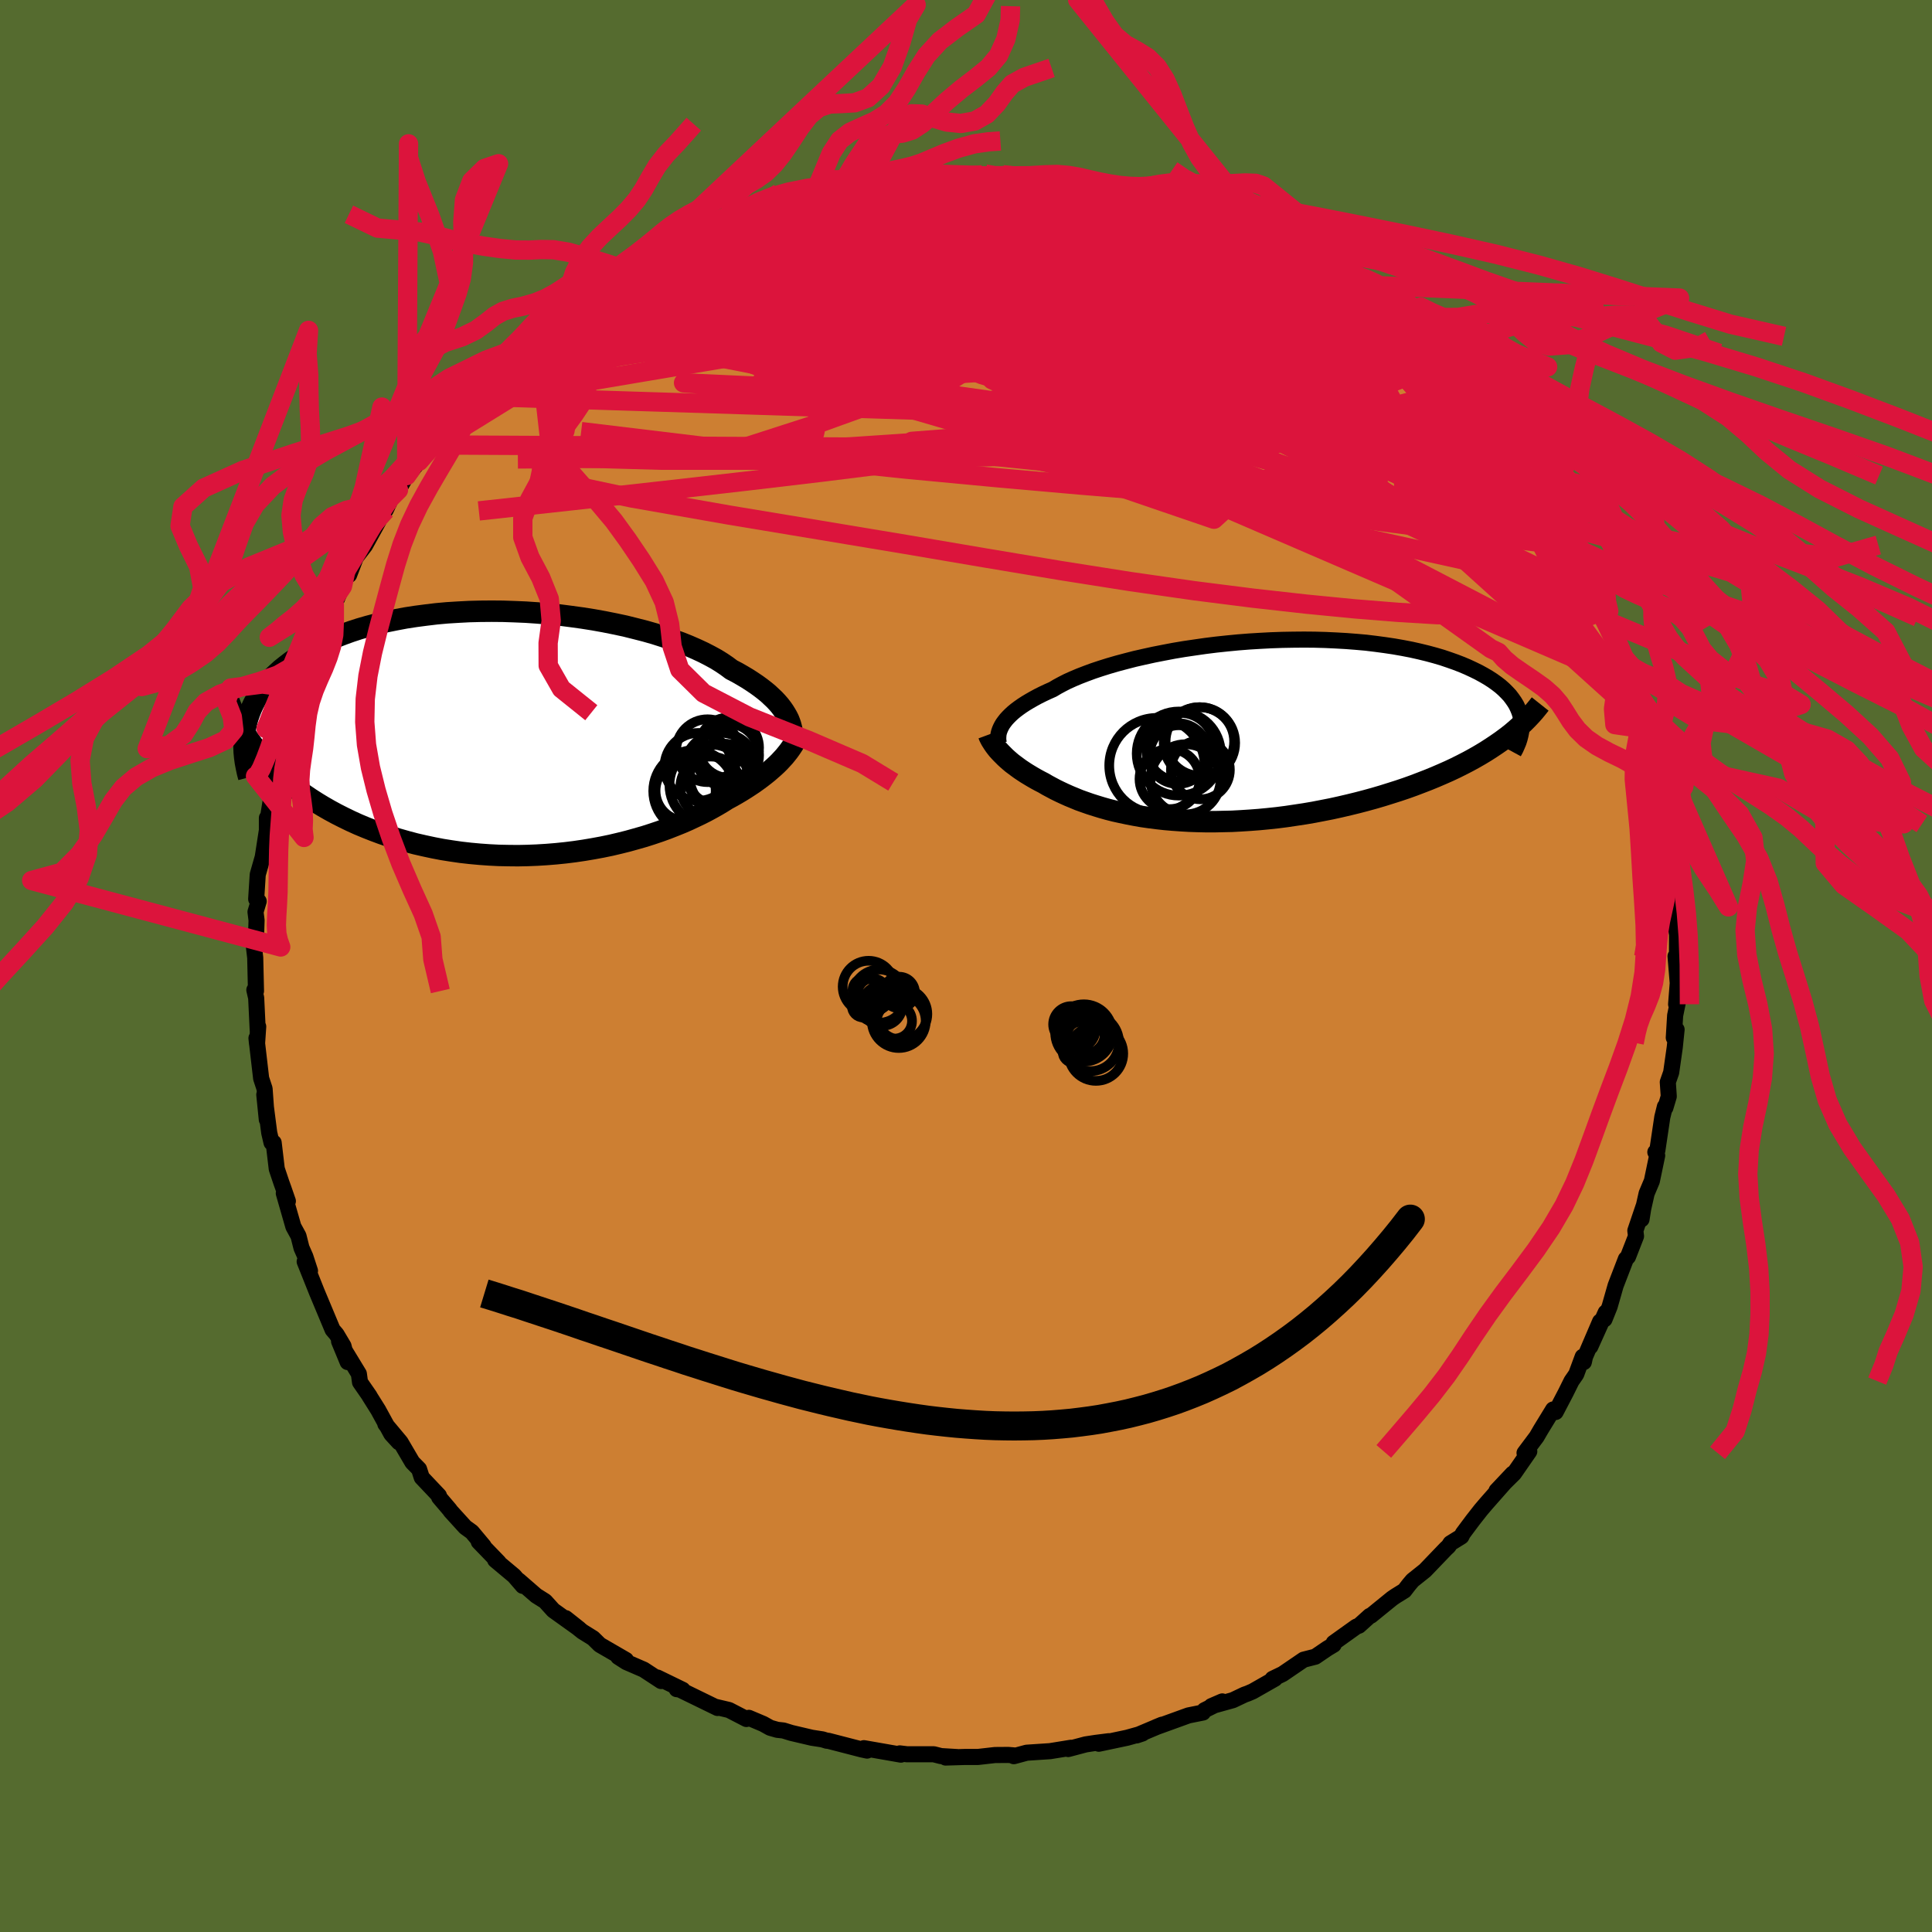 <svg xmlns="http://www.w3.org/2000/svg" width="500" height="500" viewBox="-100 -100 200 200"><defs><clipPath id="c"><path d="m27.51-1.99-.18-.29-.21-.3-.23-.3-.26-.3-.29-.31-.32-.3-.34-.32-.38-.31-.4-.31-.43-.31-.46-.31-.48-.31-.52-.31-.54-.31-.58-.3-.48-.36-.53-.36-.58-.36-.64-.35-.68-.35-.73-.34-.78-.34-.82-.33-.87-.31-.91-.31-.94-.3-.98-.28-1.02-.26-1.04-.26-1.08-.23-1.1-.22-1.11-.2-1.14-.18-1.16-.16-1.16-.15-1.18-.12-1.18-.1-1.18-.08-1.19-.05-1.18-.04-1.17-.01-1.17.01-1.16.03-1.14.06-1.13.07-1.11.1-1.08.13-1.07.14-1.04.16-1.01.19-.99.2-.96.23-.92.24-.9.26-.86.28-.83.3-.8.31-.76.32-.72.34-.7.35-.65.37-.63.37-.59.38-.56.39-.52.4-.5.4-.46.42-.44.42-.4.44-.37.44-.34.45-.31.46-.28.47-.25.47-.22.48-.19.48-.17.49-.13.49-.11.5.67 1.68.38.52.41.51.43.5.46.5.47.49.5.48.51.47.54.47.56.45.58.45.6.43.62.42.64.41.66.4.68.39.7.38.73.37.74.36.77.35.79.33.81.32.83.31.85.29.87.27.88.25.9.24.92.21.93.2.94.18.95.15.97.14.97.11.98.09.98.07.99.05.99.02 1 .01.99-.02.99-.04.98-.06.98-.08.98-.1.96-.12.95-.14.95-.16.92-.17.92-.19.89-.21.88-.22.86-.24.84-.24.81-.26.8-.27.77-.28.74-.29.72-.29.69-.3.66-.31.63-.3.61-.31.57-.31.55-.31.52-.31.49-.31.5-.27.49-.28.47-.28.45-.28.43-.28.42-.28.39-.28.38-.28.36-.28.35-.28.32-.28.31-.27.29-.27.27-.27.25-.27"/></clipPath><clipPath id="b"><path d="m-23.96-.74.16-.22.18-.23.21-.23.23-.23.26-.24.29-.24.32-.24.34-.24.37-.24.4-.24.42-.24.46-.25.48-.24.51-.24.54-.24.45-.27.5-.27.55-.28.6-.27.64-.27.7-.27.73-.27.78-.26.83-.26.86-.25.9-.24.93-.24.97-.22 1-.22 1.02-.2 1.05-.2 1.07-.18 1.09-.16 1.11-.16 1.12-.14 1.13-.12 1.14-.11 1.14-.09 1.15-.07 1.14-.06 1.14-.04 1.13-.02 1.13-.01 1.11.01 1.1.03 1.08.05 1.06.06 1.04.08 1.02.09.99.12.97.13.94.14.91.16.88.17.85.19.82.2.78.21.75.22.71.24.68.24.65.25.61.26.58.27.55.27.51.28.48.28.45.29.42.3.39.3.35.31.32.32.3.32.25.33.23.33.2.33.16.34.14.34.11.34.07.35-2.03 2.35-.52.36-.54.36-.56.36-.58.35-.61.35-.62.34-.64.33-.66.33-.68.32-.7.31-.72.31-.73.3-.75.29-.76.29-.78.28-.8.27-.82.26-.83.26-.85.25-.87.24-.88.23-.9.22-.9.21-.91.2-.92.18-.93.18-.94.16-.93.14-.94.14-.94.12-.94.1-.94.09-.93.07-.93.06-.92.05-.91.02-.9.02h-.89l-.88-.02-.87-.03-.85-.05-.84-.06-.82-.07-.8-.09-.79-.1-.77-.11-.74-.13-.73-.14-.71-.15-.68-.15-.67-.17-.64-.18-.62-.19-.6-.19-.57-.2-.56-.2-.53-.22-.51-.21-.49-.22-.47-.22-.45-.22-.43-.23-.41-.22-.39-.23-.39-.2-.37-.2-.35-.2-.35-.21-.33-.2-.32-.21-.3-.2-.29-.21-.28-.21-.27-.2-.25-.21-.24-.21-.22-.2-.21-.21-.2-.2"/></clipPath><filter id="a"><feTurbulence baseFrequency=".05" numOctaves="3" result="noise" type="noise"/><feDisplacementMap in="SourceGraphic" in2="noise" scale="2"/></filter></defs><rect width="100%" height="100%" x="-100" y="-100" fill="#556B2F"/><path fill="#CD7F32" stroke="#000" stroke-linejoin="round" stroke-width="1.667" d="m73.45-1.01.23 2.78-.17 2.19.2-.3-.3 1.46-.14 2.3.29-.84-.19 1.84-.37 2.6-.35 1 .1 1.48-.35 1.17-.05-.11-.27 1.09-.51 3.43-.21.19.19.35-.55 2.64-.54 1.28-.48 2.13-.05.55.21-1.33-.85 2.51.07.57-.83 2.13-.22.23-1.06 2.75-.62 2.17-.53 1.32.12-.7-1.59 3.53 1.01-2.59-1.56 3.64-.12.55-.12-.55-.67 1.81-.49.71-.6 1.21-1.04 1.99-.26-.26L59.5 48l-.43.74-1.25 1.67.49-.16-1.58 2.28-1.81 1.79 1.67-1.77-2.7 3.06-.58.68-.84 1.07-1.03 1.38-.16.32-1.13.7-.2.31-.27.25-2.16 2.25-1.29 1.03-.38.45-.47.61-.92.57-.35.24-2.19 1.78-.12.03-1.12 1.01-.27.1-2.35 1.68v.19l-.65.39-1.25.85-1.21.31-2.17 1.48-1.04.5.24-.01-2.3 1.31-.51.22-.34.12-1.2.57-2.23.62 1.13-.49-1.84.91-.16.24-1.5.3-3.37 1.22.63-.26-2.63 1.11.6-.2-1.58.44-2.93.62 1.03-.26-1.34.17-1.05.16-1.81.48.28-.13-2.16.35-2.42.16-1.33.36.14-.07-.72-.06-1.37.01-1.76.2H-.13l-1.98.06 1.2-.05-1.68-.1-.75-.19h-2.77l-.75-.09.12.13-3.83-.67.33.25-.56-.12-3.48-.9h-.13l-.45-.14-1.1-.17-2.13-.5-.81-.25-.64-.07-.73-.21-.72-.4-1.49-.63-.25.12-1.8-.93-1.4-.33.21.12-4-1.95h-.23l.62.07-2.61-1.27.38.36-1.8-1.18-1.8-.78-.84-.54.8.32-2.71-1.57-.69-.68-1.11-.69-1.73-1.39 1.4 1.11-2.68-1.92-.85-.94-.92-.58-1.82-1.58.43.57-.9-1.04-1.96-1.64.36.24-2.06-2.13.51.45-1.22-1.46-.69-.5-1.5-1.65-.12-.17-1.08-1.27-.02-.17-1.78-1.88-.28-.87-.69-.7-1.22-2.08-1.58-1.89 1.4 1.89-.78-.85-1.36-2.49-.91-1.45.02.01-.99-1.43-.12-.87-2.05-3.37.89 2.15-.43-1.66-.72-1.21-.41-.48-1.64-3.92-.47-1.18-.78-1.95.55.96-.48-1.47-.4-.91-.31-1.23-.53-.97-.99-3.45.42.81-.45-1.3-.22-.61-.48-1.43-.32-2.71h-.22l-.24-1.03-.51-3.94.26 2.58-.23-3.19-.36-1.09-.01-.11-.47-4.04.06.58.12-1.78-.05.39-.16-3.35-.19-.83.17.11-.08-3.45-.14-1.18.18-1.06.03.52.07-2.15-.11-.87.33-1.1-.26-.23.16-2.53.52-1.82.43-2.77v-1.28l.05.35.33-2.04.51-2.08-.1.09-.13-.53.47-1.17.78-3.46-.27.83.09-.24.82-2.64.76-2.33.08-.14-.03.19 1.31-3.45.38-1.3.12.13.41-1.21.61-1.85.79-1.22.84-1.91-.64.94 1.32-2.58.01.47.69-1.81.96-1.24 1.4-2.54-.21.07.94-1.19.51-1.09.82-1.01.84-1.47.29-.23 1-1.26 1.03-1.49-.27.29.42-.49 1.83-2.1.23-.3 1.94-2.33.38-.32-.26.52 1.69-1.99.19-.53 2.59-2.08.17-.28 1.08-.89.19-.33.62-.23.45-.6 2.19-1.79 1.27-.93.88-.53-.8.67.74-.87 2.61-1.68.87-.57 2.23-1.51-1.01.94 2.13-1.45 2.9-1.47-1.48.71 2.02-1.12-.7.48 2.26-1.09 1.38-.75 1.6-.49.35-.16 1.5-.79.43.05.09-.01 4.02-1.28-1.36.1 1.06-.31 1.38-.21 1.58-.41.92-.2.67-.4 2.22-.17-.53-.13 1.57-.12 1.36-.36 2.88-.42-.16.41 2.42-.41-.72.08 1.34-.07 1.03-.31 1.4.24 3.49-.17.32-.07 1.39.35.07-.32.65.09-.32-.06 3.96.55.77.12.86-.04 2.17.21-.11.13 1.76.2.85.59.8.02 1.86.55 1.34.16-.27-.22 1.02.37 1.71.63-.13-.15 1.56.64.5.33 1.65.3 2.48 1.02.66.49.79.22.74.37.66.35 1.46.66 2.01 1.27 1.25.69-.74-.43 2.03 1.19.77.5.98.54 1.53.93 1.16.99-.14-.23 1.27.9 1.47 1.4.35.26 1.33.7.44.52 1.72 1.75.51.26.72.59 1.08 1.38.45-.07 1.5 1.68-.05.01 1.39 1.78 1.4 1.51.64.7.85.92-.72-.97 1.98 2.59.4.2.67 1.47.56.61 1.4 1.99-.51-.49 1.56 2.38.59.65 1.02 1.19.51 1.58.18.52 1.12 1.2.47 1.54.66 1.09.29.71.61 1.01.49 1.29.03.31 1.29 2.69.56 2 .16-.33.66 2.08.14-.07.13.8.83 3.08.56 1.03-.32.36.79 1.95.2.37.2.61.25 1.66.09 1.2.43 2.28.05.64.6 1.46.11 3.17.16-.25-.09-.74.44 3.78.06.97.04.35-.14 1.03.26 2.27.03-.96-.01 3.17-.15.19.23 2.78" filter="url(#a)"/><path fill="#fff" d="m-23.96-.74.16-.22.18-.23.21-.23.23-.23.26-.24.29-.24.32-.24.34-.24.37-.24.4-.24.42-.24.46-.25.48-.24.51-.24.54-.24.45-.27.5-.27.55-.28.6-.27.64-.27.7-.27.73-.27.78-.26.83-.26.86-.25.9-.24.93-.24.97-.22 1-.22 1.02-.2 1.05-.2 1.07-.18 1.09-.16 1.11-.16 1.12-.14 1.13-.12 1.14-.11 1.14-.09 1.15-.07 1.14-.06 1.14-.04 1.13-.02 1.13-.01 1.11.01 1.1.03 1.08.05 1.06.06 1.04.08 1.02.09.99.12.97.13.94.14.91.16.88.17.85.19.82.2.78.21.75.22.71.24.68.24.65.25.61.26.58.27.55.27.51.28.48.28.45.29.42.3.39.3.35.31.32.32.3.32.25.33.23.33.2.33.16.34.14.34.11.34.07.35-2.03 2.35-.52.36-.54.36-.56.36-.58.35-.61.35-.62.34-.64.33-.66.33-.68.32-.7.31-.72.31-.73.3-.75.29-.76.29-.78.28-.8.27-.82.26-.83.26-.85.25-.87.24-.88.23-.9.22-.9.21-.91.2-.92.18-.93.18-.94.16-.93.14-.94.14-.94.12-.94.1-.94.09-.93.07-.93.06-.92.05-.91.02-.9.02h-.89l-.88-.02-.87-.03-.85-.05-.84-.06-.82-.07-.8-.09-.79-.1-.77-.11-.74-.13-.73-.14-.71-.15-.68-.15-.67-.17-.64-.18-.62-.19-.6-.19-.57-.2-.56-.2-.53-.22-.51-.21-.49-.22-.47-.22-.45-.22-.43-.23-.41-.22-.39-.23-.39-.2-.37-.2-.35-.2-.35-.21-.33-.2-.32-.21-.3-.2-.29-.21-.28-.21-.27-.2-.25-.21-.24-.21-.22-.2-.21-.21-.2-.2" filter="url(#a)" transform="translate(27.78 -24.34)"/><path fill="#fff" d="m27.51-1.99-.18-.29-.21-.3-.23-.3-.26-.3-.29-.31-.32-.3-.34-.32-.38-.31-.4-.31-.43-.31-.46-.31-.48-.31-.52-.31-.54-.31-.58-.3-.48-.36-.53-.36-.58-.36-.64-.35-.68-.35-.73-.34-.78-.34-.82-.33-.87-.31-.91-.31-.94-.3-.98-.28-1.02-.26-1.04-.26-1.08-.23-1.1-.22-1.11-.2-1.14-.18-1.16-.16-1.16-.15-1.18-.12-1.18-.1-1.18-.08-1.19-.05-1.18-.04-1.17-.01-1.17.01-1.16.03-1.14.06-1.13.07-1.11.1-1.08.13-1.07.14-1.04.16-1.01.19-.99.2-.96.23-.92.24-.9.26-.86.28-.83.3-.8.31-.76.32-.72.34-.7.35-.65.37-.63.37-.59.38-.56.39-.52.4-.5.4-.46.42-.44.42-.4.44-.37.44-.34.45-.31.46-.28.47-.25.47-.22.48-.19.48-.17.49-.13.49-.11.5.67 1.68.38.52.41.51.43.5.46.5.47.49.5.48.51.47.54.47.56.45.58.45.6.43.62.42.64.41.66.4.68.39.7.38.73.37.74.36.77.35.79.33.81.32.83.31.85.29.87.27.88.25.9.24.92.21.93.2.94.18.95.15.97.14.97.11.98.09.98.07.99.05.99.02 1 .01.99-.02.99-.04.98-.06.98-.08.98-.1.96-.12.95-.14.95-.16.92-.17.92-.19.89-.21.88-.22.86-.24.84-.24.81-.26.8-.27.77-.28.74-.29.72-.29.69-.3.66-.31.63-.3.61-.31.57-.31.55-.31.52-.31.49-.31.5-.27.49-.28.47-.28.45-.28.43-.28.42-.28.39-.28.38-.28.36-.28.35-.28.32-.28.31-.27.29-.27.27-.27.25-.27" filter="url(#a)" transform="translate(-46.17 -24.1)"/><g fill="none" stroke="#000" transform="translate(27.78 -24.34)"><path stroke-linejoin="round" stroke-width="1.667" d="m-24.39 1.26-.03-.18-.02-.18V.71l.01-.19.02-.2.05-.2.07-.21.09-.21.11-.22.13-.22.16-.22.18-.23.21-.23.23-.23.26-.24.29-.24.32-.24.34-.24.37-.24.4-.24.42-.24.46-.25.48-.24.51-.24.54-.24.45-.27.5-.27.55-.28.6-.27.64-.27.7-.27.73-.27.78-.26.83-.26.86-.25.9-.24.93-.24.97-.22 1-.22 1.02-.2 1.05-.2 1.07-.18 1.09-.16 1.11-.16 1.12-.14 1.13-.12 1.14-.11 1.14-.09 1.15-.07 1.14-.06 1.14-.04 1.13-.02 1.13-.01 1.11.01 1.1.03 1.08.05 1.06.06 1.04.08 1.02.09.99.12.97.13.94.14.91.16.88.17.85.19.82.2.78.21.75.22.71.24.68.24.65.25.61.26.58.27.55.27.51.28.48.28.45.29.42.3.39.3.35.31.32.32.3.32.25.33.23.33.2.33.16.34.14.34.11.34.07.35.05.34.02.35-.01.36-.04.35-.07.35-.09.36-.11.35-.15.36-.16.36-.19.35" filter="url(#a)"/><path stroke-linejoin="round" stroke-width="2.222" d="m-25.44.39.07.19.09.18.1.19.12.19.12.19.14.2.15.2.16.2.18.2.19.2.2.2.21.21.22.2.24.21.25.21.27.2.28.21.29.21.3.2.32.21.33.2.35.21.35.2.37.2.39.2.39.23.41.22.43.23.45.22.47.22.49.22.51.21.53.22.56.2.57.2.6.19.62.19.64.18.67.17.68.15.71.15.73.14.74.13.77.11.79.1.8.09.82.07.84.06.85.05.87.03.88.02h.89l.9-.02.91-.02.92-.05.93-.06.93-.07.94-.09.94-.1.94-.12.94-.14.93-.14.94-.16.93-.18.92-.18.91-.2.9-.21.9-.22.88-.23.87-.24.85-.25.83-.26.82-.26.8-.27.78-.28.76-.29.75-.29.73-.3.72-.31.7-.31.68-.32.66-.33.64-.33.62-.34.61-.35.58-.35.56-.36.54-.36.52-.36.5-.37.48-.37.45-.38.43-.38.42-.38.39-.39.36-.38.35-.39.33-.4.31-.39" filter="url(#a)"/><circle cx="-5.615" cy="1.677" r="3.542" clip-path="url(#b)" filter="url(#a)"/><circle cx="-6.7" cy="4.982" r="3.118" clip-path="url(#b)" filter="url(#a)"/><circle cx="-5.755" cy="2.347" r="4.354" clip-path="url(#b)" filter="url(#a)"/><circle cx="-5.06" cy="5.012" r="3.632" clip-path="url(#b)" filter="url(#a)"/><circle cx="-8.015" cy="3.592" r="4.936" clip-path="url(#b)" filter="url(#a)"/><circle cx="-3.515" cy="4.032" r="3.052" clip-path="url(#b)" filter="url(#a)"/><circle cx="-3.615" cy="1.242" r="3.698" clip-path="url(#b)" filter="url(#a)"/><circle cx="-5.755" cy="2.417" r="3" clip-path="url(#b)" filter="url(#a)"/><circle cx="-5.855" cy="2.347" r="3.148" clip-path="url(#b)" filter="url(#a)"/><circle cx="-3.57" cy="1.097" r="3.548" clip-path="url(#b)" filter="url(#a)"/></g><g fill="none" stroke="#000" transform="translate(-46.17 -24.1)"><path stroke-linejoin="round" stroke-width="2.222" d="m28.2.53.01-.21-.01-.23-.03-.23-.03-.24-.06-.25-.07-.26-.09-.26-.11-.28-.14-.28-.16-.28-.18-.29-.21-.3-.23-.3-.26-.3-.29-.31-.32-.3-.34-.32-.38-.31-.4-.31-.43-.31-.46-.31-.48-.31-.52-.31-.54-.31-.58-.3-.48-.36-.53-.36-.58-.36-.64-.35-.68-.35-.73-.34-.78-.34-.82-.33-.87-.31-.91-.31-.94-.3-.98-.28-1.02-.26-1.04-.26-1.08-.23-1.1-.22-1.11-.2-1.14-.18-1.16-.16-1.16-.15-1.18-.12-1.18-.1-1.18-.08-1.19-.05-1.18-.04-1.17-.01-1.17.01-1.16.03-1.14.06-1.13.07-1.11.1-1.08.13-1.07.14-1.04.16-1.01.19-.99.2-.96.23-.92.24-.9.26-.86.28-.83.3-.8.31-.76.32-.72.34-.7.35-.65.37-.63.37-.59.38-.56.39-.52.4-.5.4-.46.42-.44.42-.4.44-.37.44-.34.45-.31.46-.28.47-.25.47-.22.48-.19.48-.17.49-.13.49-.11.5-.08.5-.05.51-.03.51v.51l.02.52.05.52.07.52.1.52.11.52.14.53" filter="url(#a)"/><path stroke-linejoin="round" stroke-width="2.222" d="m28.78.2-.1.23-.11.24-.13.24-.14.24-.16.25-.17.25-.19.26-.2.25-.22.27-.24.26-.25.27-.27.27-.29.27-.31.27-.32.28-.35.28-.36.28-.38.28-.39.28-.42.28-.43.28-.45.28-.47.28-.49.28-.5.27-.49.31-.52.31-.55.31-.57.31-.61.31-.63.3-.66.31-.69.3-.72.29-.74.29-.77.28-.8.27-.81.26-.84.24-.86.24-.88.22-.89.21-.92.19-.92.17-.95.16-.95.14-.96.12-.98.1-.98.08-.98.06-.99.04-.99.02-1-.01-.99-.02-.99-.05-.98-.07-.98-.09-.97-.11-.97-.14-.95-.15-.94-.18-.93-.2-.92-.21-.9-.24-.88-.25-.87-.27-.85-.29-.83-.31-.81-.32-.79-.33-.77-.35-.74-.36-.73-.37-.7-.38-.68-.39-.66-.4-.64-.41-.62-.42-.6-.43-.58-.45-.56-.45-.54-.47-.51-.47-.5-.48-.47-.49-.46-.5-.43-.5-.41-.51-.38-.52-.37-.52-.35-.53-.32-.54-.31-.54-.28-.54-.27-.55-.24-.55-.22-.56-.21-.56-.19-.56" filter="url(#a)"/><circle cx="19.415" cy="1.812" r="3.254" clip-path="url(#c)" filter="url(#a)"/><circle cx="17.145" cy="5.962" r="3.114" clip-path="url(#c)" filter="url(#a)"/><circle cx="19.75" cy="5.572" r="3.154" clip-path="url(#c)" filter="url(#a)"/><circle cx="20.76" cy="3.737" r="3.78" clip-path="url(#c)" filter="url(#a)"/><circle cx="18.025" cy="5.992" r="4.232" clip-path="url(#c)" filter="url(#a)"/><circle cx="21.625" cy="1.497" r="3.122" clip-path="url(#c)" filter="url(#a)"/><circle cx="21.465" cy="2.277" r="3.284" clip-path="url(#c)" filter="url(#a)"/><circle cx="18.465" cy="3.482" r="3.51" clip-path="url(#c)" filter="url(#a)"/><circle cx="21.065" cy="4.567" r="3.488" clip-path="url(#c)" filter="url(#a)"/><circle cx="19.675" cy="5.362" r="4.204" clip-path="url(#c)" filter="url(#a)"/></g><g fill="none" stroke="#DC143C" stroke-linejoin="round" stroke-width="2"><path d="m42.83-66.4.93.66.54.69.21.64-.17.52-.57.39-.95.3-1.36.22-1.77.14-2.2.07-2.68-.02-3.18-.17-3.73-.34-4.32-.51-4.93-.66-5.56-.79-6.16-.91-6.74-1.04-7.26-1.25-7.77-1.5-8.44-1.7" filter="url(#a)"/><path d="m42.48-66.66.45.4.38.62.11.76-.24.79-.64.78-1.05.77-1.47.78-1.89.82-2.31.86-2.76.9-3.22.92-3.71.92-4.24.9-4.77.89-5.31.86-5.82.85-6.35.87-6.88.89-7.44.93-8.02.95-8.63.98-9.23 1.03-9.87 1.08m85.87-24.58.71.49.58.53.27.48-.15.41-.56.31-.97.25-1.4.18-1.86.1-2.35.01-2.87-.09-3.44-.2-4.03-.33-4.67-.46-5.31-.61-5.97-.77-6.65-.91-7.42-1.03-8.3-1.12" filter="url(#a)"/><path d="m44.16-65.7.6.78.48.86.1.75-.27.68-.64.67-1.01.67-1.39.7-1.78.72-2.2.7-2.64.67-3.13.6-3.64.55-4.16.52-4.68.51-5.18.52-5.7.51-6.22.51-6.78.5-7.37.5-7.96.51-8.51.44-9 .27-9.47.07m8.94-18.04 1.1-.7 1.12-.67 1.14-.63 1.16-.64 1.1-.6.97-.52.83-.44.74-.36.65-.31.54-.24.36-.14h.12l-.2.15-.53.34-.89.52-1.28.73-1.76.98-2.35 1.33-2.96 1.74" filter="url(#a)"/><path d="m53.96-55.59.5.53.51.58.63.82.67.89.62.88.54.81.46.71.35.6.23.44.09.27-.09.07-.28-.15-.49-.4-.72-.67-.95-.95-1.22-1.28-1.5-1.63-1.81-2-2.1-2.35-2.4-2.7-2.72-3.09" filter="url(#a)"/><path d="m44.6-65.18.9 1.16-.19.65-1.07.48-1.89.4-2.77.33-3.68.29-4.63.25-5.62.17-6.62.02-7.7-.18-8.9-.37-10.19-.45-11.46-.47-12.59-.6" filter="url(#a)"/><path d="m22.45-77.82 1.81.59 1.86.9 1.75 1.02 1.72 1.11 1.81 1.25 1.96 1.38 2.08 1.49 2.14 1.54L39.69-67l2.03 1.5 1.94 1.43 1.86 1.37 1.77 1.34 1.65 1.29 1.44 1.16 1.07.84m-93.6-9.12 1.05-.72.82-.51.93-.59 1.23-.78 1.48-.93 1.56-.96 1.49-.89 1.37-.79 1.18-.67.95-.54.65-.38.3-.2-.02-.02-.26.1-.42.2-.47.25m48.37-4.8.14-.01.53.2.52.26.38.27.23.27.06.29-.17.3-.48.28-.87.25-1.32.2-1.76.16-2.21.13-2.67.11-3.16.07-3.68.02-4.24-.06-4.87-.1-5.51-.15-6.07-.28" filter="url(#a)"/><path d="m44.6-65.18 1.01 1.16.15.64-.48.45-1.07.36-1.67.27-2.32.19-2.99.12h-3.68l-4.43-.17-5.24-.38-6.12-.59-7.04-.77-7.96-.9-8.88-1.02-9.92-1.09L-27.22-68m15.87-12.89 1.45-.27 1.16-.07.6.09.04.23-.42.37-.83.52-1.23.7-1.67.92-2.22 1.13-2.89 1.32-3.68 1.52-4.58 1.8-5.58 2.19-6.55 2.69" filter="url(#a)"/><path d="m3.4-81.62.2-.17.47.01.76.13.86.19.73.21.47.24.15.26-.17.31-.49.36-.82.4-1.18.45-1.55.49-1.96.52-2.37.56-2.78.6-3.2.66-3.67.75-4.18.85-4.69.93-5.18 1.01-5.77 1.11" filter="url(#a)"/><path d="m9.39-81.28 1.41.19.83.21.66.27.52.29.32.29.07.28-.23.28-.56.29-.89.32-1.21.37-1.54.42-1.87.48-2.21.54-2.58.57-2.99.6-3.46.63-4.03.66-4.64.7-5.23.75-5.77.79-6.37.87m94.42 31.27.49.89.32.73.2.67.09.62-.03.54-.19.38-.38.15-.61-.16-.86-.44-1.11-.74-1.38-1.01-1.65-1.29L57-41.49l-2.22-1.97-2.54-2.35-2.89-2.75-3.27-3.15-3.67-3.54-4.06-3.92-4.37-4.32-4.63-4.75-4.93-5.21" filter="url(#a)"/><path d="m-37.45-70.53 1.26-.67 1.62-.57 1.96-.5 2.32-.47 2.58-.43 2.79-.35 3.01-.3 3.25-.27 3.49-.26 3.7-.26 3.84-.24 3.92-.21 3.95-.17 3.97-.15 3.93-.17 3.88-.19 3.79-.19 3.78-.13 3.82-.03m-64.29 7.97.77-.18 1.41-.13 2.42-.31 3.29-.37 3.93-.29 4.42-.14 4.84.02 5.22.14 5.56.22 5.85.33 6.14.42 6.45.51 6.76.56 7.05.61 7.23.65 7.23.65m12.89 5.84.43.57.89 1.07.9 1.05.77.86.61.69.49.58.38.49.26.39.11.25-.07.06-.27-.15-.5-.41-.75-.7-1.04-1.02-1.37-1.39-1.74-1.81-2.13-2.23-2.46-2.56" filter="url(#a)"/><path d="m30.89-74.41 1.51.94.87.54.63.4.54.38.45.37.31.33.08.25-.19.16-.49.05-.81-.06-1.14-.17-1.51-.31-1.89-.44-2.27-.59-2.64-.75-3.01-.92-3.45-1.11-4.02-1.3-4.8-1.52L3.3-79.9m53.17 27.05.38 1.14-.14.89-.71.73-1.3.62-1.9.52-2.54.42-3.24.29-3.95.15-4.69-.01-5.43-.19-6.19-.35-7.01-.5-7.85-.64-8.71-.77-9.55-.9-10.34-1.09-11.11-1.33-12.03-1.45m28.49-25.57 1.48-.28 1.21-.08.69.08.2.2-.19.32-.49.46-.77.6-1.09.76-1.53.93-2.12 1.13-2.84 1.36-3.57 1.59-4.2 1.8-4.73 1.97-5.22 2.16-5.83 2.35m58.41-13.88.27.03.92.32 1.15.43 1.24.48 1.29.5 1.33.51 1.26.48 1.09.41.8.3.45.16.07.02-.34-.15-.89-.36-1.66-.65M44.6-65.18l1.17 1.19.61.71.29.56.05.5-.2.47-.47.42-.74.38-1.06.31-1.41.18-1.8.03-2.2-.12-2.61-.26-3.02-.37-3.43-.48-3.86-.59-4.29-.71-4.77-.85-5.25-.99-5.79-1.13-6.37-1.26-6.95-1.4-7.51-1.6-7.97-1.84m19.78-9.94 1.83.12 1.88.04 1.52.04 1.23.06 1.12.08 1.15.1 1.24.13 1.29.15 1.26.15 1.12.14.91.12.67.09.41.06.13.04h-.16l-.53-.05-.97-.12-1.46-.2-1.9-.28-2.06-.3m-39.83 8.99.18.11 1.37-.63 1.58-.72 1.54-.65 1.54-.61 1.64-.63 1.74-.65 1.8-.66 1.78-.64 1.65-.58 1.45-.52 1.2-.44.94-.37.68-.3.44-.22.17-.13h-.17" filter="url(#a)"/><path d="m-12.39-80.64.37-.08 1.55-.04 2.19.05 2.48.16 2.59.26 2.64.34 2.74.4 2.86.43 3.01.45 3.12.48 3.15.5 3.05.51 2.83.49 2.49.42 2.14.3 1.9.22m20.83 13.17.92 1.01.92.91.95 1.01.99 1.12.99 1.14.92 1.06.78.89.61.68.45.5.28.33.13.17-.07-.02-.32-.32-.68-.74-1.08-1.26-1.42-1.73" filter="url(#a)"/><path d="m42.83-66.4 1.11.75 1.08.96 1.11 1.06 1.1 1.06 1.06 1.04 1.02 1.01.97.98.91.93.81.86.7.75.54.6.34.36.06.07-.25-.28-.57-.65-.86-1.01-1.16-1.36" filter="url(#a)"/><path d="m50.58-59.59.16.53.07.96-.46.9-1.16.7-1.86.53-2.52.45-3.18.44-3.84.44-4.55.45-5.29.43-6.05.38-6.81.3-7.59.24-8.42.19-9.31.16-10.23.13h-11.12l-11.82-.33" filter="url(#a)"/><path d="m59.1-48.78.13.36.68 1.03.74 1.12.67 1.07.58.98.48.87.39.76.29.61.18.44.04.27-.09.08-.22-.1-.36-.3-.52-.53-.72-.82-.95-1.19-1.2-1.59-1.45-1.99-1.7-2.34-1.93-2.66-2.17-3.03-2.46-3.5M16.72-79.58l.92.11.84.22 1.02.35 1.17.45 1.27.5 1.35.55 1.42.57 1.41.57 1.33.55 1.18.49.96.41.74.33.52.22.27.12-.03-.02-.34-.18-.65-.32-.91-.45-1.16-.58" filter="url(#a)"/><path d="m8.53-81.24 1.17.08 1.37.25 1.4.37 1.49.45 1.56.52 1.62.53 1.62.53 1.57.51 1.49.51 1.42.48 1.33.48 1.24.45 1.15.42 1.04.37.9.32.69.22.35.08-.05-.11-.45-.28-.66-.35m-65.36 4.31 1.39-.85 1.15-.59 1.35-.69 1.37-.7 1.28-.64 1.18-.58 1.16-.54 1.13-.52 1.05-.47.87-.39.6-.27.3-.13h-.03l-.34.14-.75.3-1.32.53" filter="url(#a)"/><path d="m-35.36-71.67 1.97-1.23 1.4-.81.89-.51.7-.36.66-.32.62-.28.46-.17.17-.02-.25.21-.73.46-1.26.76-1.83 1.11-2.36 1.41-2.67 1.56m45.35-11.5.99.2 1.48.44 1.78.68 2 .92L16.22-78l2.4 1.28 2.55 1.41 2.67 1.48 2.73 1.55 2.76 1.59 2.79 1.65 2.81 1.68 2.84 1.7 2.83 1.69 2.82 1.66 2.76 1.63 2.71 1.65 2.66 1.75M11.56-81.07l.55.26 1.22.49 1.53.66 1.71.78 1.83.85 1.88.92 1.92.99 1.97 1.07 2.05 1.14 2.11 1.2 2.19 1.25 2.25 1.28 2.27 1.29 2.23 1.29 2.15 1.26 2.01 1.21 1.83 1.12 1.64.97 1.42.78 1.24.59 1.02.42" filter="url(#a)"/><path d="m-40-68.65-.09.06.9-.66 1.29-.9 1.34-.87 1.25-.77 1.13-.68 1.02-.58.89-.5.73-.4.6-.3.45-.21.3-.1.14.01-.07.14-.31.3-.55.44-.81.58-1.06.74-1.36.92-1.74 1.15-2.12 1.38-2.41 1.54-2.53 1.57M24.1-77.52l1.81.8 1.19.56 1.01.49 1.02.5 1.07.56 1.09.58 1.03.57.93.52.78.45.63.37.47.3.29.2.08.1-.15-.02-.4-.14-.68-.28-.98-.43-1.35-.6-1.75-.81-2.12-.99-2.43-1.18-2.61-1.32m37.12 30.4.42.66-.03.57-.6.3-1.18-.05-1.8-.42-2.45-.8-3.15-1.23-3.86-1.69-4.57-2.14-5.34-2.58-6.15-3.04-7.07-3.5-8.05-4.02-9.02-4.62-9.77-5.27" filter="url(#a)"/><path d="M44.6-65.18 45.74-64l.51.7.14.54-.18.47-.5.42-.83.37-1.18.33-1.58.23-2 .12-2.48-.06-2.97-.22-3.48-.37-4-.49-4.52-.59-5.08-.69-5.63-.82-6.18-.99-6.69-1.18-7.23-1.37-7.91-1.49-8.97-1.43m42.81-9.12 1.12.41 1.13.42 1.13.44 1.22.48 1.35.54 1.4.56 1.35.56 1.23.52 1.06.46.89.41.71.34.54.26.31.17.07.05-.22-.09-.51-.22-.85-.38-1.29-.57-1.82-.78-2.29-.98M2.01-81.97l.94.15.64.01.76.04.98.09 1.12.13 1.09.14.96.13.75.14.51.14.28.15.06.16-.17.14-.43.13-.7.1-1.03.09-1.39.08-1.73.09-2.08.08-2.4.1-2.69.09-3.04.09-3.46.09-3.99.08" filter="url(#a)"/><path d="m-33.23-73.12 1.74-.81 1.18-.38 1.44-.35 1.88-.41 2.27-.49 2.53-.52 2.67-.51 2.74-.48 2.8-.44 2.84-.41 2.89-.39 2.92-.37 2.89-.34 2.82-.32 2.69-.29 2.52-.3 2.32-.32 2.03-.36m32.54 13.95.32.35-.02.47-.57.52-1.23.46-1.94.35-2.7.22-3.49.09-4.31-.01-5.19-.09-6.1-.16-7.06-.23-8.1-.32-9.24-.42-10.36-.58-11.2-.94" filter="url(#a)"/><path d="m-33.23-73.12 1.59-.82.71-.38.66-.34.77-.36.84-.39.8-.34.62-.25.33-.1v.09l-.36.27-.73.47-1.16.71-1.65.97-2.1 1.22-2.39 1.36-2.53 1.37m33.6-12.02 1.32-.12 1.83.05 1.91.12 1.73.16 1.58.21 1.53.25 1.58.28 1.69.33 1.79.34 1.82.36 1.79.36 1.68.35 1.55.33 1.39.3 1.22.27 1.06.22.89.17.67.11.4.04.08-.06-.27-.15-.6-.24-.83-.32m2.52.78 1.65.77.74.51.23.4-.08.39-.36.45-.67.49-1.07.51-1.53.49-2.04.45-2.53.43-3.04.42-3.59.43-4.19.43-4.85.44-5.54.46-6.27.5-7.04.58-7.75.61-8.18.41m95.58 26.6.31 1.25-.05.89-.44.72-.84.62-1.21.59-1.62.53-2.04.45-2.5.29-2.99.11-3.48-.07-3.98-.24-4.48-.36-5.01-.49-5.54-.62-6.08-.77L17-39.8l-7.17-1.13-7.72-1.29-8.29-1.41-8.89-1.48-9.51-1.58-10.07-1.77-10.44-2.23m87.57-15.97.29.36-.09.5-.68.59-1.39.56-2.18.49-3.01.41-3.86.34-4.72.27-5.59.21-6.48.15-7.47.1-8.52.07-9.65-.02-10.71-.24-11.64-.57" filter="url(#a)"/><path d="m38.72-69.72.68.6.35.41.18.43-.05.4-.37.31-.73.2-1.14.09-1.6-.04-2.11-.18-2.64-.34-3.19-.51-3.75-.66-4.31-.83-4.9-.98-5.55-1.15-6.27-1.35-7.05-1.59-7.88-1.88" filter="url(#a)"/><path d="m36.21-71.19.95.59.73.57.34.43-.03.32-.37.23-.74.13-1.15.02-1.6-.12-2.07-.26-2.56-.42-3.12-.61-3.75-.81-4.44-1.01-5.18-1.21-5.88-1.41-6.51-1.64-7.13-1.9" filter="url(#a)"/><path d="m-36.58-71.1 1.47-.81 1.38-.48 1.72-.51 1.92-.47 2.04-.38 2.2-.33 2.41-.29 2.63-.3 2.81-.28 2.94-.26 3-.23 3.05-.19 3.07-.17 3.1-.14 3.09-.14 3.08-.13 3.02-.13 2.95-.14 2.89-.14 2.84-.11 2.77-.08 2.63-.08 2.26-.17" filter="url(#a)"/><path d="M9.39-81.28-2.1-64.81l15.88 3.59L23.14-63l2.12-2.51-2.07-2.65-3.82-2.88-3.49-2.48-1.67-1.18.44.5 1.76 1.79 2.11 2.28 2.17 2.06 2.22 1.52.89.69-4.26-.42-13.97-1.34-23.42-1.77-12.64-5.13" filter="url(#a)"/><path d="M62.45-42.95 1.67-61.21l-18.11-7.34-1.48-4.19 1.2-1.23.8 1.38 1.7 2.8 3.59 2.94 5.12 2.19 6.25 1.31 8.01 1.05 10.69 1.91 12.7 3.35 10.72 3.36 1.67-.82-14.78-10.4-33.98-16.76" filter="url(#a)"/><path d="m41.01-68.06-27.97-.61-26.88 4.53-7.2 3.43 8.25.64L.35-61.64l10.84-2.44 6.9-2.09 4.27-1.15 2.86-.24 1.15.27-1.73.31-5.51.05-8.77-.33-9.9-.53-7.84-.21-2.73.93 4.23 2.64 10.97 4.01 14.54 3.73 10.14 1.45-9.48-1.98-57.74-13.31" filter="url(#a)"/><path d="m60.15-46.89-15.5-14.78-11.2-6.39-8.71-1.22-5.71 1.69-1.51 3.13 2.32 3.43 3.76 2.85 2.43 1.72-.04.67-1.62.07-1.81-.31-1.96-1.13-3.46-2.81-5.97-4.75-7.45-5.64-6.67-4.44-5.27-1.31-5.7 2.23-3.69 2.74L7.76-81.36" filter="url(#a)"/><path d="m49.08-61.27-12.87-4.84-19.39-1.85-13.18-1.55-3.74-1.26 3-.01 6.53 1.39 6.86 1.86 4.08 1.07-.26-.55-3.45-2.06-3.59-2.63-1.1-2.13L14-74.91l4.26-.11 4.86.02-5.06-4.42" filter="url(#a)"/><path d="m47.55-62.58-54.06-3.06-5.44-1.11 10.81 1.94 9.23 1.73 1.98.07-3.51-1.23-5.29-1.59-5.04-1.22-5.03-.37-5.82.46-6.31.82-5.46.5-3.58-.22-1.4-.88 2.21-1.26 10.66-1.04 26.71 2.13L57.7-50.77" filter="url(#a)"/><path d="M-51.32-58.47-9.6-65.5l31.83 3.51 13.24.68.19-3.26-5.21-4.18-6.01-2.68-5.69-.83-5.61-.07-5.01-.35-2.71-.51 1.53.67 6.5 2.98 9.94 4.58 11.12 5.06 29.06 18.15" filter="url(#a)"/><path d="m38.72-69.72-50.04 4.7.89-.9 16.68-1 15.24-.16 8.62.12 1.95-.26-3.25-.76-6.69-.91-8.22-.67-7.67-.28L1-69.93l-1.92-.21.7-.54 1.26-.87-.42-1.06-3.09-1.09-4.88-1.06-4.36-1.12-1.68-1.29 1.75-1.41 4.24-1.21 5.69-.6 8.31.03 11.19.72" filter="url(#a)"/><path d="m-20.22-78.94 22.9 17.39-15.53 1.05-13.09-2.56-7.28-1.6-3.45-.34-.18-.14 3.62-.64 7.44-1.01 9.84-.73 9.5.04 6.2.62 1.37.44-2.52-.57-3.41-1.78-1.3-2.37 1.68-1.71 2.91.11 1.1 2.21-4.55 3.05-17.02 1.93-27.45 4.56" filter="url(#a)"/><path d="M7.76-81.36 19.8-68.39 2.55-68.5l-13.64.55-.75 1.96 10.14 2.02 14.18 1.1 11.92-.2 6.69-1.26 1.66-1.57-1.91-1.15-4.36-.46-6.5-.05-8.18.03-8.01.33-4.4 1.62 2.9 4.16 11.84 6.92 17.8 6.68 10.79-2.71-23.91-28.74" filter="url(#a)"/><path d="m-26.85-76.36 19.67-2.32 10.57 1.85 3 3.16 2.51 3.52 4.94 3.48 5.55 2.71 3.72 1.5 1.04.58-1.78.35-5.15.43-9.09.1-12.17-.83-12.29-1.74-8.97-1.93-4.55-1.3-2.98-.11-7.47 2.73-13.08 7.84" filter="url(#a)"/><path d="m-1.8-81.73 14.94 7.24 19.42 9.99 11.06 6.64 1.7 1.45-4.72-3.06-6.55-4.78-4.44-3.32-.71-.15 2 2.54 1.79 3.12-1.58 1.35-6.12-1.59-7.78-3.66-3.18-3.19L16-70.72-7.27-81.26" filter="url(#a)"/><path d="m44.16-65.7-5.6.26-9.16-3.83-.02 1.43 4.96 4.64 3.88 3.56-.15.5-3.87-1.98-5.59-2.92-5.04-2.66-3.07-1.99-1-1.47.05-1.32-.37-1.44-1.94-1.6-4.04-1.59-6.07-1.22-7.55-.46-7.91.53-6.44 1.56-2.83 2.42 2.61 3.36 12.23 4.67 50.31 2.67" filter="url(#a)"/><path d="m-1.8-81.73 17.44 11.5 9.25 12.09-9.88 3.54L.03-56.79l-7.63-3.45 2.7-1.83 8.71.3 8.13 1.22 3.57 1.15.6 1.6 3.53 3.32 9.85 4.69 8.22 2.26L22.9-53.4l-63.7-14.58" filter="url(#a)"/><path d="m-4.85-81.67 9.89 6.29 13.62 4.32 4.23.61 1.79 1.05 4.33 3.37 5.83 4.23 3.4 2.43-2.05-.85-7.82-3.6-11.48-4.42-12.01-3.32-10.02-1.36-6.99.15-4.2.41-1.99-.26.78-.39 9.46.94 42.23-.38" filter="url(#a)"/><path d="m-37.45-70.53 8.19 2.93 25.71.95 18.63 1.62 3.21.99-8.82.16-12.67-.01-9.29.72-3.16 2 .62 3.05-.66 3.03-4.52 1.79-3.56-.11 7.96-2.57 20.68-7.45-8.07-18.54" filter="url(#a)"/><path d="M63.57-41.75 28.71-66.72 16.26-73.3l-1.01 2.9 4.79 5.98 4.94 3.91 1.11-.26L22.86-64l-5.54-3.51L12-69.22l-3.3.47-.53 1.74 1.18 1.75-.6 1.12-4.39 1.58 4.89 7.52 59.54 25.68" filter="url(#a)"/><path d="m-40.8-67.98 12.88-1.76 25.13-.38 21.65 3.26 12.3 3.36 2.71 1.74-3.93.73-6.86.85-6.89 1.14-5.31.77-3.1-.28-.8-1.36 1.1-1.93 2.1-1.95 1.89-1.79.76-1.68-.31-1.37-.34-.38.67 1.43 1.97 3.22 3.51 3.37 5.65.01 5.03-6.83.42-7.26" filter="url(#a)"/><path d="m57.14-51.38-2.08 1.23-12.02-8.13-9.11-7.39-2.64-3.53 2.11.05 4.06 2.18 3.58 2.68 1.34 1.89-1.76.65-4.6-.23-5.96-.27-4.99.47-1.84 1.52 1.95 2.24 4.05 2.07 2.94.75-.73-1.56-4.59-4.36-7.28-7.1-9.8-8.06-19.76-4.97" filter="url(#a)"/><path d="M53.96-55.59 32.04-59.4l-20.57-2.62L.53-64.28l-4.01-2.41.11-2.13 1.27-1.38.57-.6-.22-.07.15.25 2.05.54 4.94.98 7.47 1.52L21-65.69l6.07 1.76 1.69.81-3.17-.85-6.47-2.56-7.66-3.31-8.57-2.27-10.86.39-8.36 1.51L8.53-81.24" filter="url(#a)"/><path d="m3.8-81.91-4.78 4.16.5 4.07 8.18 2.75 5.99 2.3 1.21 1.94-.2 1.46 1.93 1.08 4.75.85 5.75.46 3.98-.41-.29-1.57-6.27-2.21-11.2-1.1-5.39 2.32 41.12 4.54" filter="url(#a)"/><path d="m-49.44-60.99 30.92-11.77 18.15-3.38 5.23-.94-1.94-.64-4.14-.64-3.3-.4-.7.06 2.11.6 3.24 1.06 1.47 1.19-1.96 1-3.16.76.33 1.1-.29 2.34-37.4 2.53" filter="url(#a)"/><path d="m-29.79-75 22.71-3.5 5.27 1.08-3.56 2.38-4.79 1.4-1.24.22 3.36.06 6.94 1.11 8.94 2.79 9.2 4.03 7.71 3.91 4.93 2.16 1.97-.45-.12-2.69-.96-3.62-.75-3.02.58-1.38 2.62.16 2.16-.36-5.75-4.35" filter="url(#a)"/><path d="M66.09-36.11 53.2-52.35 37.12-59.6 18.3-62.45 5.23-62.6 2.7-60.69l6.05 2.71 8.62 1.82 5.61-.12.38-1.76-3.34-2.22-3.71-1.68-1.51-1.02.63-.94.14-1.15-3.53-.62-7.77 1.37-6.86 4.3 5.83 6.62 29.52 7.21 31.94 7.05M11.45-80.94l2.56 3.67L.71-74.7l-7.52 3.94 2.71 3.5 6.23 1.86 2.19.41-3.72-.23-6.28-.33-4.43-.36-.5-.43 3.41-.28 7.07.02 9.51-.1 4.75-.92-15.57-.89-48 7.52" filter="url(#a)"/><path d="m-55.44-53.94 68.81.35 13.98-8.09-5.35-6.4-10.62-3.39-8.78-1.42-4.07-.32-.24.55.95 1.34.17 1.81-.76 1.62-.52.69.93-.64 2.78-1.81 4.18-2.34 4.71-2.11 4.51-1.3 4.31-.07L24.21-74l3.7 2.61-5.6.81-36.92-9.89" filter="url(#a)"/><path d="m62.27-43.47-45.94-6.04 3.01-.55 2.86-.74-.34-2.47-.59-3.78.64-3.74 2.21-2.35 3.17-.43 2.76 1.18.98 2.03-1.12 2.11-2.37 1.56-2.48.5-2.52-.92-4.16-2.3-7.98-3.05-12.02-2.89-12.15-3.05-3.63-5.82 10.13-7.04" filter="url(#a)"/><path d="m-36.58-71.1 38.41 2.7-3.85.56-6.8 2.59-1.56 3.68.7 2.8-1.35.5-5.04-1.67-6.89-2.71-4.94-2.91.3-3.14 6.23-3.35 9.9-2.26 10.68 1.67 15.22 9.59 50.56 24.64" filter="url(#a)"/><path d="M54.81-54.67 1.55-67.95l-20.02-3.95-3.18-.66 8.05 1.27L.96-68.14l15.23 3.93 10.38 2.77 2.58.31-4.49-1.91-7.53-2.69-5.16-1.76 1.33.45 7.49 2.84 6.9 3.42-5.16-.31-24.46-7.73-26.3-6.79" filter="url(#a)"/><path d="M67.97-31.11 6.92-56.12l-30.95-3.85-5.21-.4 11.84.54L.48-58.59l13.9.67 4.93-1.25-2.73-3.17-5.09-3.6-2.62-2.08.73.74.7 3.32-3.35 4.02-6.72 2.25-3.45-.1-.99.28-46.85-1.48" filter="url(#a)"/><path d="m53.32-56.29.52 4.26-7.29-3.71-10.82-1.76-13.01-1.87-10.98-3.38-6.1-3.78-1.4-2.37 1.77-.04 4.02 2.02 6.24 3.18 8.12 3.39 8.24 2.88 5.52 1.84.63.51-3.91-.94-5.39-2.53-4.03-4.91-6.08-8.86-15.25-9.49" filter="url(#a)"/><path d="m60.15-46.89-64.07-6.57-1.69-.85 15.87-1.23 11.47-2.29 4.42-1.96.63-1.14-1.44-1.17-3.96-2.09-7.24-2.69L3.6-68.81H-9.35l-13.39 1.8-10.15 1.97-1.98.22 10.95-1.46 28.51 1.82 56.15 18.22" filter="url(#a)"/><path d="m18.06-79.42-19.47 3.65-7.02 4.17 5.94 2.64 10.21 2.13 8.15 1.39 4.39 1.18 2.63 2.38 3.16 4.17 2.71 4.61-2.33 2.38-11.37-1.66-17.84-4.84-12.48-4.13 10.75 1.82 62.21 8.76" filter="url(#a)"/><path d="m69.89-25.55-3.45-6.03-10.51-11.93-14.55-11.76-13.29-8.08-8.63-3.66-3.91-.5-1.29.84-.67.91-.84.67-1.03.69-1.42.99-1.96 1.2-1.07 1.13 3.55 1.04 11.41 1.21 15.75.78 7.31-2.83-11.88-12" filter="url(#a)"/><path d="M66.09-36.11 24.7-59.73-.83-67.21-6.7-70.2l4.52-1.46 7.87-.05 7.82 1.41 6.14 2.53 3.61 3.07.84 2.92-1.54 1.97-3.18.2-4.29-1.95-5.03-3.56-4.89-3.42-2.56-.91 3.06 3.6 12.47 9.13 25.31 14.17 25.34 13.19" filter="url(#a)"/><path d="M50.58-59.59 14.2-50.17l11.47 3.92 3.83-3.49-8.69-7.11L8.57-64.4.23-70.56l-2.75-4.01.36-1.82.35.08-.7 1.59.09 2.93 4.36 4.47 11.47 6.45 18.27 8.55 19.77 9.29 11.83 5.5-2.54-8.71" filter="url(#a)"/><path d="m-1.8-81.73 32.29 16.25L45.07-53.5l-2.04 1.99-10.65-3.68-11.31-4.25-8.12-2.39-4.78-.61-2.45.11-.61.03 1.46-.2 3.83-.12 5.94.26 7.16.65 7.14.82 5.86.76 3.7.79 1.16 1.32-1.37 2.35-3.78 3.15-5.59 2.34-5.4-.92-2.71-5.92-6.11-10.46-35.56-11.77" filter="url(#a)"/><path d="M68.79-29.36 32.76-62.12 18.65-73.87l-4.38-3.07-2.94.44-5.88 1.96-7.76 2.66-5.28 2.96.9 2.8L.33-64.3l9.1-.35 6.29-3.21 2.21-4.8 2.23-3.26 6.76.69 9.29 4.04" filter="url(#a)"/><path d="m-7.27-81.26 5.1 1.19 7.23 2.9 7.89 2.7 5.7 3.14 2.51 4.06-1.46 4.31-5.19 3.58-7.23 2.11-7.2.27-5.8-1.72-3.94-3.5-1.92-4.55.34-4.52 2.71-3.43 4.27-1.66 3.46.3-1.23 2.16-9.46 3.78-17.25 4.89-17.21 5.06-9.49 6.25" filter="url(#a)"/><path d="m-1.8-81.73 29.67 16.25-1.55 4.44-8.15-2.03-2.95-2.47 2.43-.62 3.37.84.61 1.08-2.69.53-4.04-.22-3.69-.98-3.73-1.81-5.02-2.59-5.45-2.68-1.66-1.29 5.74 1.22 6.93 1.78-27.18-8.97" filter="url(#a)"/><path d="m-51.44-58.67 31.17-12.26 17.39-3.1 6.18 1.88 1.06 4.06-.31 3.46.31 1.38 1.99-.41 3.71-1.11 4.22-1.08 2.83-.94-.01-1-2.87-.97-4.29-.5-3.77.36-1.97 1.12-.04 1.21 1.51.5 2.88-.62 3.86-1.72 2.03-2.6-5.81-3.27-16.96-2.89-16.57.16" filter="url(#a)"/><path d="m28.03-75.79 6.87 14.66-4.3-1.4-.1-1.68-1.62-.81-5.7-.76-7.76-.86-6.81-.67-4.36-.27-2.03.02-.37.02.99-.13 2.6-.05 4.51.44 6.03 1.15 6.23 1.56 4.7 1.28 2.06.49-.21-.12-1.14.07-1.59.9-4.5 1.14-11.17-.39L-.6-64.03l34.75-8.42" filter="url(#a)"/><path d="m30.89-74.41-12.65-.57-15.37 4.34-9.53 2.75 1.83.98 9.31.79 10.25 1.3 6.64 1.61 1.47 1.44-3.09.79-5.95-.19-6.98-1.15L.21-63.9l-5.43-1.13-3.75.14-1.49 1.69 1.26 2.8 3.99 2.89 5.78 1.69 5.86-.62 4.41-3.21 2.58-4.63 3.23-2.63 12.66 6.65 39.75 31.63M1.69-81.9l-2.58.22-1.67.16-1.18.37-.93.48-.87.42-.94.32-1.04.34-1.11.54-1.12.81-1.03 1.01-.94 1.02-.86.84-.86.61-.9.44-.95.42-1.15.43" filter="url(#a)"/><path d="m-16.67-65.1.63-1.46.79-1.26.77-1.41.73-1.35.74-1.12.79-.85.86-.64.96-.65 1.02-.89 1.05-1.25 1.01-1.47.93-1.36.84-1.01.79-.67.81-.59.96-.54 1.19-.11-1.4-.24 1.76.44 1.72-.02 1.3.02.96.17.79.32.8.4.92.42 1.09.37 1.21.27 1.23.17 1.19.11 1.1.14 1.01.28.95.42.95.53 1.02.54 1.32.68" filter="url(#a)"/><path d="m72.74-13.99-.49-1.23-.39-1.25-.43-1.28-.54-1.19-.75-1-.99-.82-1.22-.69-1.33-.64-1.29-.7-1.12-.78-.9-.88-.69-.92-.58-.93-.58-.88-.71-.83-.91-.8-1.08-.77-1.14-.77-1.05-.73-.83-.71-.6-.68-.79-.38-67.25-47.92 1.48-.3 1.48-1.04 1.3-1.87 1.09-2.04.97-1.52.96-.68 1.05.03 1.22.41 1.37.41 1.46.15 1.43-.25 1.26-.71 1.02-1.07.82-1.15.79-.91L6.03-92l2.83-.97" filter="url(#a)"/><path d="m-12.92-80.77 1.25-2.14 1.34-2.03 1.38-.9 1.26-.27 1.11-.11 1.01-.31 1.05-.69 1.18-1.06 1.36-1.26 1.49-1.25L1-91.93 2.32-93l1.05-1.26.75-1.68.45-1.97.04-1.45" filter="url(#a)"/><path d="m-15.28-80.07 1-.05 1.05.03 1.02-.07 1.14-.02 1.26.18 1.28.39 1.23.55 1.13.58 1.05.55 1.05.49 1.1.44 1.19.38 1.23.35 1.19.31 1.07.29.89.31.73.46.72.71.93.93 1.3.94 1.21.94-22.77-8.69.78-1.21 1.02-.11 1.03-.01 1.12-.14 1.23-.26 1.27-.29 1.2-.26 1.08-.22.99-.24.97-.32 1.07-.45 1.28-.54 1.5-.55 1.61-.44 1.45-.21 1.24-.09m-19.76 5.54.79-.75.72-1.73.74-1.79.87-1.33 1.06-.83 1.24-.57 1.31-.58 1.24-.78 1.11-1.12.98-1.49.96-1.7 1.08-1.7 1.39-1.52 1.76-1.35 2.01-1.4 1.42-2.59m-25.36 23.34-.16.39-.59.21-.82.28-.97.41-1.06.51-1.09.54-1.03.54-.93.51-.82.51-.79.56-.84.64-.9.74-.91.79-.84.83-.87.86-.94.81M72.14-15.45l1.11-1.38 1.05-1.72.24-1.47.01-1.29.22-1.26.58-1.35.91-1.52 1.15-1.71 1.23-1.86 1.13-1.92.88-1.84.56-1.67.23-1.49-.04-1.4-.16-1.56.16-2.04 1.11-2.74 2.72-2.89M72.14-15.45l.09 1.71.02 1.45.16 1.08.16 1.03.05 1.09-.08 1.14-.17 1.13-.24 1.1-.24 1.1-.19 1.14-.12 1.21-.09 1.29-.1 1.35-.21 1.34-.35 1.27-.46 1.17-.46 1.04-.33.93-.2.78-.21 1.04M-24.9-77.01l.77-1.62.57-1.46.87-.79.99-.57.95-.67.9-.88.88-1.1.89-1.31.9-1.38.94-1.23 1.01-.84 1.12-.37 1.23-.05 1.35-.08 1.39-.51 1.34-1.22 1.17-2 .9-2.52.68-2.38.89-1.51-28.07 26.38 1.54-.86.63-.46.6-.4.78-.43.98-.48 1.09-.52 1.1-.52 1.05-.48.97-.42.93-.37.95-.37 1.01-.4.98-.44.72-.39.56-.35m-16.02 8.34-.18-.49-1.59-.53-2.08-.65-1.94-.55-1.56-.26-1.26-.02-1.22.06-1.41-.01-1.61-.15-1.69-.24-1.62-.29-1.57-.35-1.61-.43-1.77-.39-2.02-.2-2.43-.22-2.96-1.43m27.3 6.72-2.11-.88-1.35.68-.92.64-.74.49-.79.51-.97.53-1.14.47-1.21.34-1.14.24-.99.31-.86.48-.87.69-1.07.78-1.43.69-1.75.57-1.88.99" filter="url(#a)"/><path d="m-40.06-68.85 1.28 3.14-.34.17-.8.11-.85.64-.62 1.18-.25 1.6.08 1.82.19 1.82.08 1.64-.23 1.34-.59 1.06-.81.87-.74.88-.27 1.13.51 1.47 1.02 1.62-1.94-17.04 1.66-1.47.94-1.17.45-1.11.31-1.26.45-1.37.7-1.36.91-1.25 1.02-1.1 1.05-.99 1.01-.94.93-.94.83-.98.71-1.07.65-1.16.73-1.23.95-1.22 1.13-1.18 1.06-1.19.67-.76" filter="url(#a)"/><path d="m-23.76-80.77-.27.11-.56.48-.8.61-.98.59-1.11.56-1.1.57-1.04.61-.93.63-.87.68-.85.71-.9.73-.96.75-1.04.76-1.07.79-1.1.8-1.06.81-.98.79-.84.72-.76.66-.81.68-1 .83-1.17 1.07-.83 1.03" filter="url(#a)"/><path d="m-46.68-63.35.77-.66.6-.51.71-.59.87-.7.94-.75.93-.72.87-.67.86-.63.91-.65.99-.68 1.07-.71 1.12-.72 1.11-.68 1.09-.65 1.04-.6.97-.54.88-.47.84-.44.91-.45 1.11-.51 1.35-.61 1.49-.56-1.39 9.79-1.23.05-1.04-.14-1.15.14-1.15.36-1.08.54-1.02.68-1.01.71-1.04.56-1.13.27-1.24-.03-1.31-.19-1.31-.15-1.22.05-1.05.33-.87.55-.77.63-.82.58-1 .46-1.22.41-1.31.52-1.22.74-.91.78-.32.22M71.57-19.57l-.08-1.28-.17-.95.05-1.04.33-1.25.45-1.42.35-1.48.13-1.43-.12-1.31-.29-1.21-.38-1.19-.35-1.24-.26-1.36-.12-1.49v-1.58l.06-1.57.06-1.5.03-1.46.01-1.46.02-1.55v-3.26l.47-1.5" filter="url(#a)"/><path d="m-51.44-58.67.55.09.7-.24.81-.7.96-.87 1.03-.8 1.02-.66.94-.52.88-.44.89-.42.94-.42 1.02-.46 1.03-.46.93-.46.8-.41.79-.33 1.02-.29 1.41-.35 1.38-.35-21.52 13.31.63-.98.85-1.25.87-1.19.82-1.03.77-.88.75-.83.78-.86.83-.94.88-.96.87-.91.8-.81.71-.7.64-.67.67-.73.86-.9 1.18-1.12 1.33-1.13-15 17.09.3-1.23-.09-1.17-.17-1.59-.11-1.93-.06-2.05.04-1.91.23-1.59.54-1.2.8-.97.89-1.08.64-1.55.08-2.32-.67-3.14-1.28-3.66-1.42-3.52-.82-2.53.01-1.42-.2 34.35.43-.61.53-.95.24-1.17-.08-1.51-.19-1.77-.03-1.78.27-1.58.52-1.34.65-1.19.65-1.19.59-1.32.55-1.43.55-1.5.54-1.5.44-1.53.23-1.69v-1.96l-.07-2.23.17-2.29.75-1.96 1.33-1.3 1.45-.49-23.94 58.24-.13.24.3-.75.47-1.23.53-1.28.58-1.21.62-1.15.64-1.13.64-1.12.6-1.12.56-1.13.54-1.12.52-1.1.53-1.06.55-1 .57-.96.6-.97.63-1.04.66-1.11.68-1.17.69-1.16.67-1.09.62-.99.65-.97.86-.86-27.67 19.65 1.09.71 1.59-.42 1.74-.94 1.72-1.02 1.51-1.03 1.24-1.07 1.06-1.1 1-1.1 1.01-1.05 1.01-1.02.98-1.01.95-.99.9-.95.85-.91.8-.91.72-.96.7-1.05.81-1.08 1.12-.97 1.5-.67 1.69-.37 1.56-.28 1.3-.45" filter="url(#a)"/><path d="m-60.08-47.19-.73.82-.75.89-.89 1.07-.93 1.09-.88 1.01-.78.89-.68.84-.6.84-.63.9-.74.96-.91.96-1.01.89-.94.73-.72.61-.85.66 6.93-4.34.63-1.78.01-1.47.12-1.49.4-1.44.51-1.38.47-1.31.42-1.25.39-1.23.39-1.22.39-1.24.39-1.24.37-1.25.31-1.31.08-1.31-.15-.57-4.09 18.55-.99 1.49-.81 1.35-.56 1.26-.45 1.16-.48 1.1-.55 1.11-.61 1.12-.61 1.12-.55 1.15-.47 1.2-.38 1.21-.35 1.19-.35 1.13-.37 1.11-.42 1.12-.44 1.04-.39.68-.22.12 5.02 6.34-.1-.85.04-.86-.03-1.04-.14-1.1-.15-1.07-.05-1.05.07-1.05.15-1.08.17-1.12.13-1.17.12-1.22.17-1.24.28-1.21.4-1.18.48-1.14.51-1.14.44-1.12.35-1.12.24-1.2.06-1.48v-1.65l-.79 1.22-1.14-2.29-1.21-2-.48-1.43-.36-1.44-.36-1.62-.15-1.69.23-1.58.54-1.44.61-1.36.47-1.41.19-1.58-.04-1.75-.1-1.81-.04-1.78-.02-1.82-.17-2.21.15-2.41-16.7 43.3 2.26-.35 1.48-1.1.81-1.25.61-1.14.92-.97 1.48-.83 1.97-.69 2.12-.62 1.88-.67 1.45-.83.97-1.01.58-1.08.36-1.04.51-1 1.18-1.1-2.8 7.49-3.86-.5-3.28.42-.45 1.39.62 1.59.16 1.36-.86 1.04-1.67.78-2.05.66-2.05.67-1.87.77-1.62.93-1.32 1.11-1.04 1.35-.94 1.63-1.11 1.9-1.45 2.05-1.83 1.84-3.12.85 25.78 6.88-.24-.68-.16-.7-.05-.88.04-1.01.07-1.12.06-1.27.02-1.41.02-1.5.03-1.51.06-1.42.1-1.33.09-1.22.07-1.15.05-1.1.05-1.08.12-1.07.2-1.07.27-1.06.31-1.08.3-1.18.28-1.41.25-1.51.02-.96m139.43 4.17-3.28-.47-.14-1.63.2-1.43-.01-1.15-.28-1.05-.5-1.03-.66-1.06-.74-1.06-.75-1.03-.74-.97-.77-.89-.85-.78-.97-.71-1.05-.65-1.07-.65-1.03-.68-.99-.72-.99-.72-1.04-.69-1.07-.65-.99-.65-.9-.65-1.07-.47-1.56.07 20.69 18.69.49.8.41.83.44.88.51.89.61.94.64 1.04.57 1.17.43 1.3.32 1.38.26 1.38.28 1.32.36 1.22.48 1.13.63 1.11.75 1.14.76 1.13.58.94.52.83-9.87-22.51.61 2.24.33 1.42.24 1.12.23 1.01.2 1.02.14 1.08.07 1.19.01 1.29v1.36l.03 1.38.09 1.35.14 1.27.17 1.21.14 1.15.07 1.13v1.13l-.06 1.11-.12 1.09-.19 1.05L70.91-4l-.31 1.07-.3 1.13-.14.84m-1.23-28.47 3.35.08 1.75 1.15 2.03.89 2.53.52 2.63.38 2.13.51 1.32.81.67 1.15.5 1.37.8 1.45 1.27 1.45 1.57 1.49 1.6 1.62 2.05 1.54 3.94.3-28.94-16.72.53 1.36.48.98.59 1.09.74 1.15.85 1.09.93.99.97.91 1 .89 1.08.93 1.22.98 1.45 1.05 1.68 1.1 1.83 1.14 1.83 1.17 1.68 1.19 1.45 1.2L87.73-13l1.3 1.23 1.45 1.26 1.66 1.26 1.89 1.23 2.22 1.17 2.55.96 1.63-.07" filter="url(#a)"/><path d="m68.13-31.44 1.46.94 1.42.55.94.94.8 1.15.99 1.1 1.43.87 2.11.59 2.81.34 3.23.27 3.18.43 2.68.77 2 1.14 1.36 1.45 1.03 1.7 1.55 1.97 3.83 2.54" filter="url(#a)"/><path d="m64.31-71.58.39 2.44.47 1.43-.09 1.61-.48 1.97-.58 2.19-.48 2.19-.26 2.03v1.79l.21 1.58.36 1.45.49 1.36.61 1.26.71 1.19.72 1.16.56 1.23.25 1.4-.09 1.6-.33 1.71-.36 1.66-.2 1.45.1 1.19.23.96-.42.93-3.85-7.67 1 .35 1.1.71.85.94.84.9.97.79 1.17.7 1.41.67 1.59.68 1.58.76 1.31.91.91 1.05.6 1.12.58 1.11.86 1.04 1.27 1 1.69.96 2.08.83 2.38.66 1.99 1.22-4.76 1.49-1.23-1.38-1.42-.94-1.32-1.06-1.2-1.11-1.11-1.01-1.01-.93-.9-.94-.78-1.04-.67-1.17-.61-1.27-.64-1.23-.85-1.02-1.17-.74-1.48-.49-1.55-.43-1.32-.61-.97-.86-.7-.97-.49-.69" filter="url(#a)"/><path d="m60.15-46.89 1.52.17 2.35-.18 1.97.12 1.32.6 1.17.77 1.42.64 1.71.45 1.79.37 1.86.36 2.15.28 2.71.17 3.27.15 3.44.33 3.3.32 4.31-1.24" filter="url(#a)"/><path d="m57.14-51.38.84.72 1.34.45 1.83.1 1.91.12 1.5.5.89.99.38 1.34.21 1.45.35 1.34.66 1.11.97.88 1.15.72 1.21.65 1.2.68 1.23.79 1.31 1.03 1.49 1.41 1.18 1.96" filter="url(#a)"/><path d="m54.09-55.64 1.31 1.81.76 1.23.56 1.11.49 1.12.47 1.12.44 1.14.44 1.18.43 1.22.46 1.22.48 1.16.5 1.09.5 1.08.51 1.1.52 1.16.53 1.11-9.17-18.5.62.6.58.48.69.52.86.59 1.01.63 1.11.61 1.14.63 1.08.7 1 .81.95.9.98.92 1.07.89 1.13.84 1.12.83.99.91.79 1.02.66 1.1.66 1.06.86.91 1.13.71 1.36.63 1.41.86 1.69 1.71" filter="url(#a)"/><path d="m49.08-61.27 1.03 1.19.83.99.88 1.04.86 1 .78.88.69.79.65.77.64.79.66.86.67.92.67.96.67.98.67 1 .69 1.02.7 1.06.73 1.09.68 1.11.56 1.07.31.8M46.32-63.43l2.23-1.83.94.38 1.25.23 1.82-.33 2.27-.72 2.44-.78 2.35-.54 2.07-.2 1.85.01 1.81-.03 1.85-.13 1.75-.02 1.37.48.87 1.09.79 1.32 1.45.75 2.39-.34 1.18-.67m-32.84-.94-.84-.91-.7-1.04-.79-.92-.87-.74-.91-.61-.96-.59-.98-.63-.96-.68-.94-.71-.92-.71-.94-.69-.97-.68-1-.69-1.01-.7-1-.71-.96-.7-.95-.7-1.01-.69-1.13-.71-1.26-.71-1.31-.66-1.22-.66-1.21-.83" filter="url(#a)"/><path d="m42.83-66.4 2.33-1.19 1.93-.62 1.15.57 1.18.51 1.54-.01 1.73-.29 1.62-.13 1.35.29 1.11.71 1.01.97 1.12.91 1.42.51 1.88-.14 2.39-.87 2.88-1.33 3.3-1.36 3.1-1.27-36.68-1.51 1.2.91.81.81.67.82.74.8.83.75.9.69.91.69.9.71.86.77.79.84.72.89.66.93.63.97.62 1 .63 1.04.69 1.1.75 1.16.82 1.15.81 1.02.56 1.04-15.5-18.09.7 1.77.33 1.64.67.82.91.46.88.58.7.91.55 1.16.48 1.26.51 1.21.55 1.1.56 1.02.49 1.05.36 1.17.2 1.35.09 1.53.05 1.67.07 1.8.12 1.81.21 1.34.48-7.36.09-.91-.57-.78-.74-.68-.67-.78-.54-1.02-.41-1.26-.34-1.41-.36-1.42-.44-1.32-.55-1.17-.64-1.01-.71-.89-.77-.77-.84-.67-.95-.54-1.13-.35-1.28-.2-1.26-.49-.58-2.85-21.85-27.14 1.76.45 1.03 1.77 1.03 1.46 1.14.95 1.18.65 1.12.7.97.96.82 1.29.7 1.55.65 1.69.67 1.72.73 1.65.84 1.51.96 1.3 1.06 1.09 1.06.95.97.96.83 1.1.75 1.25.8 1.27.97 1.09 1.09.87.82.67-.1.24-.51-.26 1.02-.17.77.16.97.29 1.12.33 1.18.34 1.18.34 1.15.35 1.1.38 1.04.47 1.01.57.98.66.98.68 1.04.65 1.12.54 1.21.42 1.27.32 1.27.3 1.19.4 1.11.56 1.06.72 1.14.8 1.38.78 1.63.67 1.39.56-39.69-16.62.37.06.9.23 1.16.29 1.29.35 1.27.4 1.17.45 1.06.47 1.02.48 1.03.47 1.08.45 1.11.43 1.1.44 1.05.46 1 .49.99.54 1.02.57 1.05.59 1.02.58.92.53.76.45.88.59m-22.96-9.95.8 1.72.71.77.73.99.78 1.27.87 1.32.93 1.16.92.93.89.77.85.72.84.71.84.76.81.84.71 1 .53 1.26.33 1.55.21 1.76.25 1.74.43 1.43.69.89.66.55-.45 1.35" filter="url(#a)"/><path d="m34.74-70.28-1.07-.9-.71-.53-.89-.62-1.03-.72-1.02-.73-.96-.68-.92-.6-.94-.55-1.03-.5-1.14-.48-1.2-.46-1.17-.44-1.07-.42-.94-.4-.88-.39-.95-.45-1.03-.49-3.73-.51 1.08-.06 1.18.04.98.16.86.18.83.16.88.12.96.06 1.07-.01 1.21-.07 1.34-.1 1.39-.06 1.33.06 1.19.23 1.02.37.96.41 1.1.33 1.46.29 1.95.56-4.05-3.26-.81-.28-1.09-.04-1.39.07-1.51.06-1.45-.01-1.3-.07-1.16-.06-1.05.02-1 .13-.98.19-.97.18-.99.1-1.03-.02-1.05-.12-1.06-.21-1.04-.24-1.01-.19-1.04-.04-1.48-.01-1.63-.08-2.46.08-1.11 1.04-.74 1.32-.78 1.16-.95.76-1.13.32-1.23.03-1.23-.09-1.16-.06-1.08.01-1.01.11-1 .19-1.03.31-1.05.45-1.06.63-1 .8-.94.92-.88.9-.86.75-.89.56-.95.46-.96.6-.91.97-.72 1.32" filter="url(#a)"/><path d="m4.12-81.85-.53.06-.67.02-.97.01-1.25.04-1.39.06-1.37.07-1.25.08-1.12.1-1.05.1-1.05.11-1.11.12-1.17.15-1.21.18-1.19.21-1.11.23-1.05.26-1.01.27-1.03.29-1.09.3-1.19.32-1.3.33 23.11-3.31.85.05 1.62-.01 1.52-.09 1.33-.04 1.18.1 1.1.19 1.07.25 1.06.24 1.06.2 1.05.16 1.02.09.98.03.97-.05.97-.1 1-.12 1.06-.08 1.13.05 1.24.23 1.35.41 1.41.51 1.27.41 1.01-.01" filter="url(#a)"/><path d="m3.4-81.62-1.2.29-1.4.36-1.54.6-1.42.62-1.21.47-1.03.37-.93.45-.91.67-.96.92-1.01 1.09-1.03 1.13-1 1.01-.95.82-.86.7-.79.85-.69 1.28-.64 1.79-.7 1.85-.89 1.15" filter="url(#a)"/><path d="m-3.2-81.97 3.72.11 2.66.12 2.44.15 2.47.22 2.57.29 2.67.36 2.75.43 2.85.48 2.95.53 3.08.6 3.18.69 3.23.76 3.22.86 3.18.94 3.11 1.02 3.05 1.09 2.97 1.14 2.85 1.19 2.77 1.24 2.72 1.29 2.79 1.35 2.95 1.42 3.17 1.51 3.37 1.57L71-60.98l3.55 1.65 3.59 1.62 3.61 1.58 3.72 1.57 4.25 1.75 4.8 2.04" filter="url(#a)"/><path d="m-4.23-81.66 2.63-.1 2.58-.06 2.48.06 2.55.17 2.69.27 2.92.34 3.22.4 3.57.45 3.84.51 3.94.58 3.82.65 3.52.74 3.17.82 2.87.89 2.68.98 2.61 1.04 2.6 1.1 2.61 1.17 2.57 1.24 2.5 1.3 2.48 1.35 2.56 1.41 2.8 1.46 3.21 1.5 3.75 1.58 4.33 1.66 4.86 1.76 5.29 1.84 5.5 1.88 5.4 1.89 5.03 1.9 4.87 2 5.24 1.99" filter="url(#a)"/><path d="m-11.35-80.89 3.3-.49 2.35-.2 2.1-.1 2.13-.06h2.2l2.28.08 2.35.16 2.39.24 2.41.31 2.36.38 2.29.44 2.22.51 2.18.57 2.15.64 2.19.73 2.24.81 2.28.88 2.33.96L32.74-74l2.33 1.1 2.3 1.16 2.25 1.23 2.19 1.29 2.12 1.35 2.05 1.4 1.97 1.45 1.91 1.49 1.87 1.55 1.89 1.65 1.96 1.77 2.03 1.88 2.01 1.9 1.79 1.77 1.58 1.63" filter="url(#a)"/><path d="m-12.92-80.77 2.85-.33 2.72-.23 2.57-.19 2.45-.11 2.3-.04 2.16.05 2.05.13 1.99.2 1.96.28 1.92.35 1.86.4 1.77.47 1.68.54 1.58.6 1.48.68 1.39.77 1.27.85 1.15.93 1.05 1.01.98 1.08.93 1.14.87 1.19.77 1.24.63 1.3.45 1.36.32 1.43.29 1.5.33 1.57.38 1.63.32 1.64.12 1.63-.2 1.61-.52 1.62-.78 1.71-.78 1.81.05 1.68" filter="url(#a)"/><path d="m-15.28-80.07 2.37-.47 2.19-.41 2.14-.31 2.11-.22 2.17-.14 2.29-.07 2.43-.01 2.58.06 2.73.15 2.9.22 3.04.29 3.13.36 3.18.43 3.2.48 3.19.54 3.24.62 3.3.7 3.39.78 3.44.86 3.4.93 3.28 1.01 3.14 1.06 3.09 1.13 3.23 1.2 3.59 1.26 4.18 1.35 4.99 1.45 5.84 1.55 5.47 1.84" filter="url(#a)"/><path d="m-30.49-74.52 2.76-1.39 2-.99 1.64-.83 1.38-.73 1.29-.63 1.39-.55 1.65-.47 1.99-.4 2.39-.33 2.76-.27 3.04-.2 3.22-.14 3.29-.06 3.31.02 3.32.09 3.37.16 3.45.24 3.53.31 3.59.37 3.6.43 3.54.5 3.51.57 3.57.64 3.77.72 4.09.81 4.45.9 4.68.99 4.69 1.06 4.47 1.13 4.14 1.17 3.9 1.21 3.83 1.23 3.85 1.24 4.16 1.28 5.55 1.26m-124.74-3.67-.38.66-.89 1.21-.71 1.38-.22 1.45.12 1.55.16 1.67.02 1.77-.12 1.81-.21 1.81-.34 1.8-.61 1.79-.93 1.82-1.01 1.86-.7 1.92v1.98l.74 2.06 1.12 2.12.88 2.19.2 2.26-.32 2.3.01 2.34 1.37 2.4 3.09 2.48" filter="url(#a)"/><path d="m-44.79-64.8 3.24.84 1.31 1.4 1.02 1.72-.1 1.86-1.24 1.87-1.33 1.83-.39 1.79.82 1.79 1.6 1.82 1.78 1.87 1.63 1.94 1.45 2 1.4 2.07 1.33 2.14 1.03 2.21.56 2.26.26 2.33.79 2.38 2.46 2.43 4.76 2.47 6.23 2.48 5.44 2.34 3.21 1.95M-45.6-64.24l-4.1 1.53-3.83 1.88-2.92 1.94-3.1 1.92-3.39 1.84-3.35 1.8-3.03 1.8-2.46 1.84-1.79 1.9-1.14 1.96-.73 2.04-.71 2.1-1.09 2.17-1.67 2.23L-81.1-35l-2.51 2.35-2.59 2.38-2.58 2.4-2.62 2.39-2.69 2.36-2.67 2.3-2.49 2.28-2.44 2.33-2.84 2.53-3.53 2.85-3.42 2.99-1.92 2.24m63.77-54.86-1.18 1.76-.81 1.95-.87 1.83-.99 1.76-1.05 1.77-1.07 1.83-1.05 1.91-.94 1.98-.79 2.04-.67 2.12-.6 2.19-.6 2.24-.61 2.31-.58 2.35-.47 2.38-.28 2.39-.05 2.39.18 2.36.41 2.35.58 2.35.71 2.42.86 2.54 1 2.64 1.15 2.67 1.16 2.55.82 2.35.18 2.34.77 3.28" filter="url(#a)"/><path d="m-49.63-60.46-4.38 1.78-4.79 1.95-5.02 1.84-5.61 1.78-5.4 1.79-4.09 1.85-2.14 1.92-.3 2 .87 2.07 1.06 2.14.41 2.2-.73 2.27-1.95 2.32-2.93 2.36-3.56 2.39-3.88 2.4-4.04 2.39-4.14 2.4-4.21 2.39-4.18 2.43-3.99 2.46-3.54 2.52-2.9 2.55-2.22 2.54-1.75 2.5-1.68 2.43-2.06 2.35-2.64 2.31-2.98 2.31-2.84 2.38-2.66 2.58-3.21 2.86-4.1 3-1.95 2.26" filter="url(#a)"/><path d="m-51.44-58.67-3.42 2.41-1.53 2.06-1.33 1.89-1.77 1.93-2.44 2.04-3.03 2.15-3.28 2.2-3.09 2.21-2.64 2.19-2.26 2.18-2.18 2.19-2.42 2.2-2.78 2.23-2.96 2.25-2.84 2.27-2.5 2.28-2.22 2.3-2.29 2.34-2.82 2.4-3.65 2.46-4.44 2.5-4.78 2.51-4.47 2.48-3.62 2.45-2.53 2.45-1.64 2.53-1.22 2.68L-127 5.9l-1.77 2.74-.89 2.87M71.32-21.23l12.81 2.83 4.77 2.82.03 2.57.02 2.35 1.92 2.28 3.31 2.32 3.35 2.4 2.36 2.5 1.22 2.56.55 2.58.57 2.57 1.11 2.54 1.84 2.51 2.48 2.49 2.8 2.46 2.68 2.45 2.1 2.43 1.28 2.41.61 2.41.41 2.43.74 2.49 1.38 2.55 2.12 2.49 2.84 2.2 3.19 1.52 3.77.52" filter="url(#a)"/><path d="m-59.57-48.28-3.32 2.3-5.78 2.38-5.58 2.29-3.8 2.17-2.21 2.12-1.61 2.15-1.79 2.2-2.17 2.25-2.26 2.26-1.93 2.28-1.24 2.28-.45 2.32.18 2.35.46 2.41.31 2.46-.2 2.49-.86 2.5-1.51 2.5-1.99 2.49-2.27 2.5-2.34 2.53-2.27 2.54-2.09 2.53-1.87 2.46-1.67 2.34-1.67 2.28-1.85 2.34-1.84 2.57-1.17 2.7-.62 2.33M69.89-25.55l-.28 1.68-.4 2.14-.03 2.41.25 2.53.25 2.55.16 2.54.14 2.5.17 2.47.15 2.47.05 2.47-.16 2.46-.39 2.47-.61 2.46-.78 2.46-.88 2.45-.92 2.43-.9 2.43-.87 2.4-.87 2.37-.95 2.34-1.11 2.31-1.34 2.29-1.55 2.28-1.69 2.28-1.71 2.26-1.61 2.22-1.47 2.16-1.38 2.1-1.41 2.04-1.54 2-1.66 1.99-1.73 2.02-1.57 1.82" filter="url(#a)"/><path d="m69.06-28.63 1.95 3.28 1.26 2.46 2.35 2.31 2.98 2.4 2.5 2.46 1.37 2.44.28 2.4-.37 2.37-.49 2.4-.24 2.44.18 2.51.51 2.54.63 2.58.49 2.57.17 2.55-.19 2.54-.45 2.51-.53 2.49-.39 2.46-.14 2.46.14 2.44.33 2.45.37 2.44.29 2.44.14 2.4V36l-.11 2.14-.26 1.95-.42 1.85-.54 1.9-.53 2.1-.72 2.23-1.82 2.24M66.12-35.8l1.67 3.5 2.12 2.43 3.85 2.22 5.57 2.24 5.93 2.29 4.83 2.33 3.13 2.38L94.91-16l.96 2.41.84 2.39.94 2.38.91 2.4.65 2.43.31 2.49.18 2.53.48 2.56 1.29 2.57 2.41 2.56 3.52 2.53 4.21 2.51 4.18 2.48 3.39 2.46 2.12 2.44.95 2.42.46 2.4.85 2.42 1.7 2.5 2.19 2.7 1.73 2.91-.21 2.91" filter="url(#a)"/><path d="m66.12-35.8 8.41 3.51 2.42 2.43.25 2.23-.62 2.25-.49 2.29.26 2.35 1.09 2.39 1.61 2.41 1.66 2.42 1.37 2.4.96 2.39.69 2.41.62 2.44.7 2.5.8 2.54.79 2.56.69 2.57.56 2.56.54 2.53.73 2.52 1.09 2.49 1.48 2.47 1.75 2.45 1.76 2.44 1.48 2.44.97 2.46.36 2.49-.23 2.5-.7 2.41-.9 2.16-.77 1.72-.42 1.33-.7 1.71M61.76-45.05l2.12 2.16 4.86 2.2 6.31 2.2 6.63 2.22 5.98 2.24 4.64 2.26 3.03 2.28 1.6 2.3.9 2.32 1.29 2.35 2.64 2.4 4.5 2.43 6.26 2.47 7.3 2.48 7.25 2.47 5.86 2.46 3.37 2.44.61 2.43-1.1 2.44-.64 2.46 2.02 2.45 5.54 2.42 7.42 2.4 3.02 2.79" filter="url(#a)"/><path d="M60.15-46.89 63.92-45l8 2.08 7.27 2.16 3.63 2.19.23 2.21-1.39 2.24-1.16 2.26.18 2.28 1.79 2.29 3.04 2.32 3.75 2.35 4.05 2.39 4.34 2.44 4.84 2.46 5.5 2.48 5.93 2.48 5.67 2.45 4.7 2.44 3.48 2.43 2.81 2.45 3.1 2.46 3.97 2.46 4.33 2.36 2.74 1.74" filter="url(#a)"/><path d="m57.14-51.38 3.15 2.28 4.35 2.05 2.87 2.04 1.64 2.1L71-40.75l2.78 2.2 3.42 2.24 3.28 2.26 2.47 2.29 1.38 2.31.5 2.34.07 2.36.15 2.39.63 2.43 1.31 2.46 1.98 2.48 2.49 2.49L94.2-10l2.74 2.49 2.48 2.48 2.03 2.48 1.48 2.47.92 2.48.54 2.47.42 2.46.59 2.45.93 2.45 1.22 2.46 1.21 2.45.84 2.45.23 2.37-.14 2.19.29 1.97 1.57 1.94 1.53 2.27" filter="url(#a)"/><path d="m46.83-63.17 1.92 1.81 2.12 1.71 2.38 1.64 2.4 1.62 2.17 1.68 1.94 1.8 1.9 1.93 2.07 2.06 2.37 2.14 2.64 2.19 2.8 2.23 2.73 2.25 2.42 2.26 1.93 2.28 1.36 2.3.91 2.32.69 2.31.78 2.33 1.13 2.33 1.61 2.35 2.08 2.37 2.42 2.39 2.57 2.4 2.49 2.39 2.2 2.38 1.74 2.39 1.23 2.42.83 2.48.72 2.55.95 2.61 1.38 2.61 1.7 2.59 1.7 2.57 1.44 2.4 1.08 1.64" filter="url(#a)"/><path d="m44.6-65.18 2.02 1.89 1.93 1.78 2.05 1.7 2.41 1.63 2.89 1.61 3.29 1.65 3.4 1.75 3.11 1.87 2.54 2 1.9 2.1 1.47 2.16 1.42 2.19 1.74 2.2 2.29 2.21 2.93 2.24 3.55 2.28 4.08 2.3 4.46 2.3 4.51 2.27 4.08 2.24 3.11 2.16 2.21 2.03 4.12 2.25M39.88-68.73l1.35.97 1.66 1.32 1.79 1.52 1.8 1.63 1.75 1.68 1.68 1.68 1.59 1.68 1.53 1.68 1.47 1.73 1.44 1.81 1.42 1.92 1.41 2.01 1.38 2.1 1.35 2.16 1.3 2.2 1.24 2.24 1.19 2.25 1.12 2.28 1.07 2.3.99 2.3.93 2.32.84 2.31.77 2.32.68 2.34.61 2.38.54 2.4.47 2.42.4 2.4.35 2.34.31 2.28.26 2.26.19 2.42.11 2.95.02 4.09" filter="url(#a)"/><path d="m39.88-68.73 1.64.95 1.92 1.3 2.59 1.5 3.32 1.62 3.72 1.66 3.58 1.67 3.07 1.65 2.44 1.64 1.99 1.69 1.83 1.76 1.93 1.87 2.15 1.98 2.39 2.08 2.58 2.15 2.75 2.18 2.94 2.2 3.17 2.22 3.49 2.25 3.9 2.29 4.32 2.31 4.5 2.31 4.04 2.3 2.98 2.28 1.98 2.15.67 1.49" filter="url(#a)"/><path d="m39.88-68.73 1.49.95 1.97 1.31 2.26 1.5 2.45 1.62 2.54 1.66 2.59 1.67 2.66 1.65 2.81 1.66 3.08 1.69 3.42 1.77 3.69 1.87 3.68 1.99 3.24 2.08 2.45 2.15 1.63 2.19 1.14 2.2 1.24 2.23 1.98 2.26L87.28-34l4.19 2.31 5 2.31 5.32 2.28 5.1 2.26 4.37 2.17 3.09 2.04 1.26 2.26" filter="url(#a)"/><path d="m38.72-69.72 3.18 1.16 3.69 1.48 2.65 1.51 1.94 1.5 1.72 1.55 1.83 1.63 2.05 1.75 2.21 1.82 2.28 1.88 2.34 1.91 2.56 1.93 3.01 1.95 3.66 1.99 4.43 2.03 5.11 2.07 5.53 2.11 5.56 2.16 5.16 2.19 4.47 2.23 3.66 2.26 2.95 2.28 2.52 2.31 2.49 2.32 2.9 2.36 3.63 2.39 4.38 2.45 4.79 2.5 4.59 2.54 4.06 2.53 3.79 2.46 3.87 2.39 4.57 2.67" filter="url(#a)"/><path d="m36.21-71.19 3.54 1.29 2.02 1.34 1.77 1.44 1.79 1.48 1.91 1.49 2.08 1.55 2.24 1.62 2.34 1.73 2.42 1.8 2.51 1.86 2.6 1.9 2.64 1.91 2.56 1.94 2.32 1.97 2.04 2.01 1.79 2.05 1.69 2.09 1.75 2.14 1.98 2.18 2.25 2.22 2.52 2.24 2.69 2.28 2.77 2.29 2.72 2.3 2.49 2.29 1.99 2.3 1.2 2.45.26 2.94" filter="url(#a)"/><path d="m33.41-72.88 2.93 1.52 3.2 1.4 3.43 1.4 3.67 1.45 3.74 1.48 3.39 1.52 2.71 1.57 2.11 1.65 1.95 1.73 2.33 1.81 3.06 1.87 3.77 1.9 4.2 1.94 4.27 1.96 4.08 1.99 3.86 2.04 3.81 2.07 4.01 2.12 4.37 2.16 4.67 2.19 4.75 2.24 4.48 2.26 3.97 2.29 3.43 2.31 3.13 2.34 3.24 2.36 3.75 2.41 4.43 2.45 4.99 2.5 5.14 2.52 4.79 2.53 4.05 2.48L156.31-6l2.42 2.42 3.7 2.38" filter="url(#a)"/><path d="m27.24-76.01 4.26.78 5.4 1.09 6.2 1.19 4.97 1.22 3.27 1.24 2.2 1.27 1.98 1.34 2.39 1.41 3.1 1.48 3.79 1.56 4.12 1.6 3.96 1.64 3.39 1.67 2.65 1.7 2.06 1.74 1.92 1.81 2.32 1.9 3.15 1.98 4.09 2.07 4.74 2.14 4.87 2.19 4.45 2.22 3.82 2.25 3.43 2.28 3.67 2.29 4.55 2.32 5.66 2.31 6.34 2.31 6.05 2.29 4.85 2.3 3.49 2.35 2.99 2.47 3.9 2.59 5.38 2.39 3.24.81" filter="url(#a)"/><path d="m26.58-76.5 2.57.76 2.45.97 2.49 1.07 2.82 1.13 2.93 1.21 2.7 1.27 2.41 1.34 2.27 1.39 2.35 1.43 2.53 1.48 2.7 1.52 2.86 1.6 3.06 1.68 3.24 1.77 3.4 1.82 3.4 1.87L74-52.3l2.96 1.91 2.65 1.93 2.41 1.97 2.34 2.01 2.54 2.06 3.06 2.1 3.82 2.1 4.75 2.11" filter="url(#a)"/><path d="m24.1-77.52 3.23 1.19 2.56 1.05 2.17 1.11 1.99 1.16 1.93 1.2 1.96 1.22L40-69.33l2.31 1.31 2.67 1.38 3.08 1.46 3.4 1.54 3.47 1.59 3.24 1.62 2.84 1.64 2.45 1.65 2.31 1.68 2.51 1.74 2.96 1.84 3.43 1.95 3.65 2.06 3.49 2.15 3.01 2.2 2.54 2.18 2.41 2.14 2.7 2.16 2.75 2.44 1.83 3.49" filter="url(#a)"/><path d="m21.95-78.15 2.68.84 3.42.98 3.76 1.05 3.43 1.1 2.72 1.16 2.06 1.19 1.7 1.23 1.65 1.26 1.79 1.32 1.95 1.39 2.1 1.46 2.21 1.53 2.31 1.59 2.37 1.62 2.44 1.64 2.48 1.67 2.53 1.69 2.57 1.76 2.62 1.84 2.68 1.96 2.7 2.06 2.73 2.15 2.77 2.19 2.84 2.19 2.9 2.19 2.78 2.24 2.48 2.41 2.15 2.66 1.84 2.42" filter="url(#a)"/><path d="m3.8-81.91 4.12.49 3.48.39 3.12.42 2.78.45 2.46.5 2.37.57 2.6.64 2.97.74 3.21.83 3.21.91 3.06.97 2.97 1.04 3.1 1.1 3.49 1.16 4.06 1.23 4.66 1.29 5.15 1.35 5.42 1.4L71.48-65l5.3 1.47 5.04 1.52 4.89 1.62 4.93 1.79 5.09 1.94 4.92 1.94 5.32 1.67" filter="url(#a)"/></g><g fill="none" stroke="#000"><circle cx="10.9" cy="6.038" r="1.88" filter="url(#a)"/><circle cx="13.516" cy="7.806" r="1.186" filter="url(#a)"/><circle cx="11.144" cy="8.894" r="1.134" filter="url(#a)"/><circle cx="11.784" cy="7.074" r="1.28" filter="url(#a)"/><circle cx="12.2" cy="6.93" r="2.966" filter="url(#a)"/><circle cx="12.884" cy="7.926" r="2.96" filter="url(#a)"/><circle cx="13.452" cy="9.066" r="2.826" filter="url(#a)"/><circle cx="12.384" cy="7.09" r="1.966" filter="url(#a)"/><circle cx="11.568" cy="6.638" r="1.828" filter="url(#a)"/><circle cx="11.472" cy="6.11" r="1.456" filter="url(#a)"/><circle cx="-10.486" cy="2.486" r="1.254" filter="url(#a)"/><circle cx="-10.082" cy="2.142" r="2.684" filter="url(#a)"/><circle cx="-7.41" cy="5.694" r="1.822" filter="url(#a)"/><circle cx="-10.646" cy="4.166" r="1.166" filter="url(#a)"/><circle cx="-6.674" cy="4.97" r="2.672" filter="url(#a)"/><circle cx="-8.682" cy="4.106" r="2.092" filter="url(#a)"/><circle cx="-8.994" cy="3.122" r="2.756" filter="url(#a)"/><circle cx="-6.914" cy="2.742" r="1.632" filter="url(#a)"/><circle cx="-6.958" cy="5.702" r="2.788" filter="url(#a)"/><circle cx="-9.674" cy="2.83" r="1.54" filter="url(#a)"/></g><path fill="#D77F8C" stroke="#000" stroke-linejoin="round" stroke-width="3" d="m-49.86 33.9.92.28.92.29.93.3.93.29.93.31.94.31.94.31.94.31.95.32.95.32.95.33.96.32.96.33.96.32.97.33.97.33.97.33.97.33.97.32.98.33.98.32.98.33.98.31.99.32.99.31.98.31.99.31 1 .3.99.29.99.29 1 .28.99.28 1 .27 1 .27 1 .25 1 .25 1 .24 1 .23 1 .23 1 .21 1 .21 1 .19 1.01.18 1 .17 1 .16 1 .15 1 .14 1 .12 1 .11 1 .1 1 .08.99.07 1 .06 1 .04.99.02.99.01 1-.01.99-.02.98-.04.99-.06.99-.08.98-.09.98-.12.98-.13.98-.15.97-.18.98-.19.97-.21.97-.24.96-.25.96-.28.96-.3.96-.32.96-.35.95-.37.95-.39.94-.42.94-.44.94-.46.93-.5.93-.52.93-.54.92-.57.92-.6.92-.63.91-.65.91-.68.9-.71.9-.74.89-.77.89-.8.89-.83.88-.86.87-.89.87-.93.86-.95.86-.99.86-1.02.85-1.05.84-1.09-.84 1.09-.85 1.05-.86 1.02-.86.99-.86.95-.87.93-.87.89-.88.86-.89.83-.89.8-.89.77-.9.74-.9.71-.91.68-.91.65-.92.63-.92.6-.92.57-.93.54-.93.52-.93.5-.94.46-.94.44-.94.42-.95.39-.95.37-.96.35-.96.32-.96.3-.96.28-.96.25-.97.24-.97.21-.98.19-.97.18-.98.15-.98.13-.98.12-.98.09-.99.08-.99.06-.98.04-.99.02-1 .01-.99-.01-.99-.02-1-.04-1-.06-.99-.07-1-.08-1-.1-1-.11-1-.12-1-.14-1-.15-1-.16-1-.17-1.01-.18-1-.19-1-.21-1-.21-1-.23-1-.23-1-.24-1-.25-1-.25-1-.27-1-.27-.99-.28-1-.28-.99-.29-.99-.29-1-.3-.99-.31-.98-.31-.99-.31-.99-.32-.98-.31-.98-.33-.98-.32-.98-.33-.97-.32-.97-.33-.97-.33-.97-.33-.97-.33-.96-.32-.96-.33-.96-.32-.95-.33-.95-.32-.95-.32-.94-.31-.94-.31-.94-.31-.93-.31-.93-.29-.93-.3-.92-.29" filter="url(#a)"/></svg>